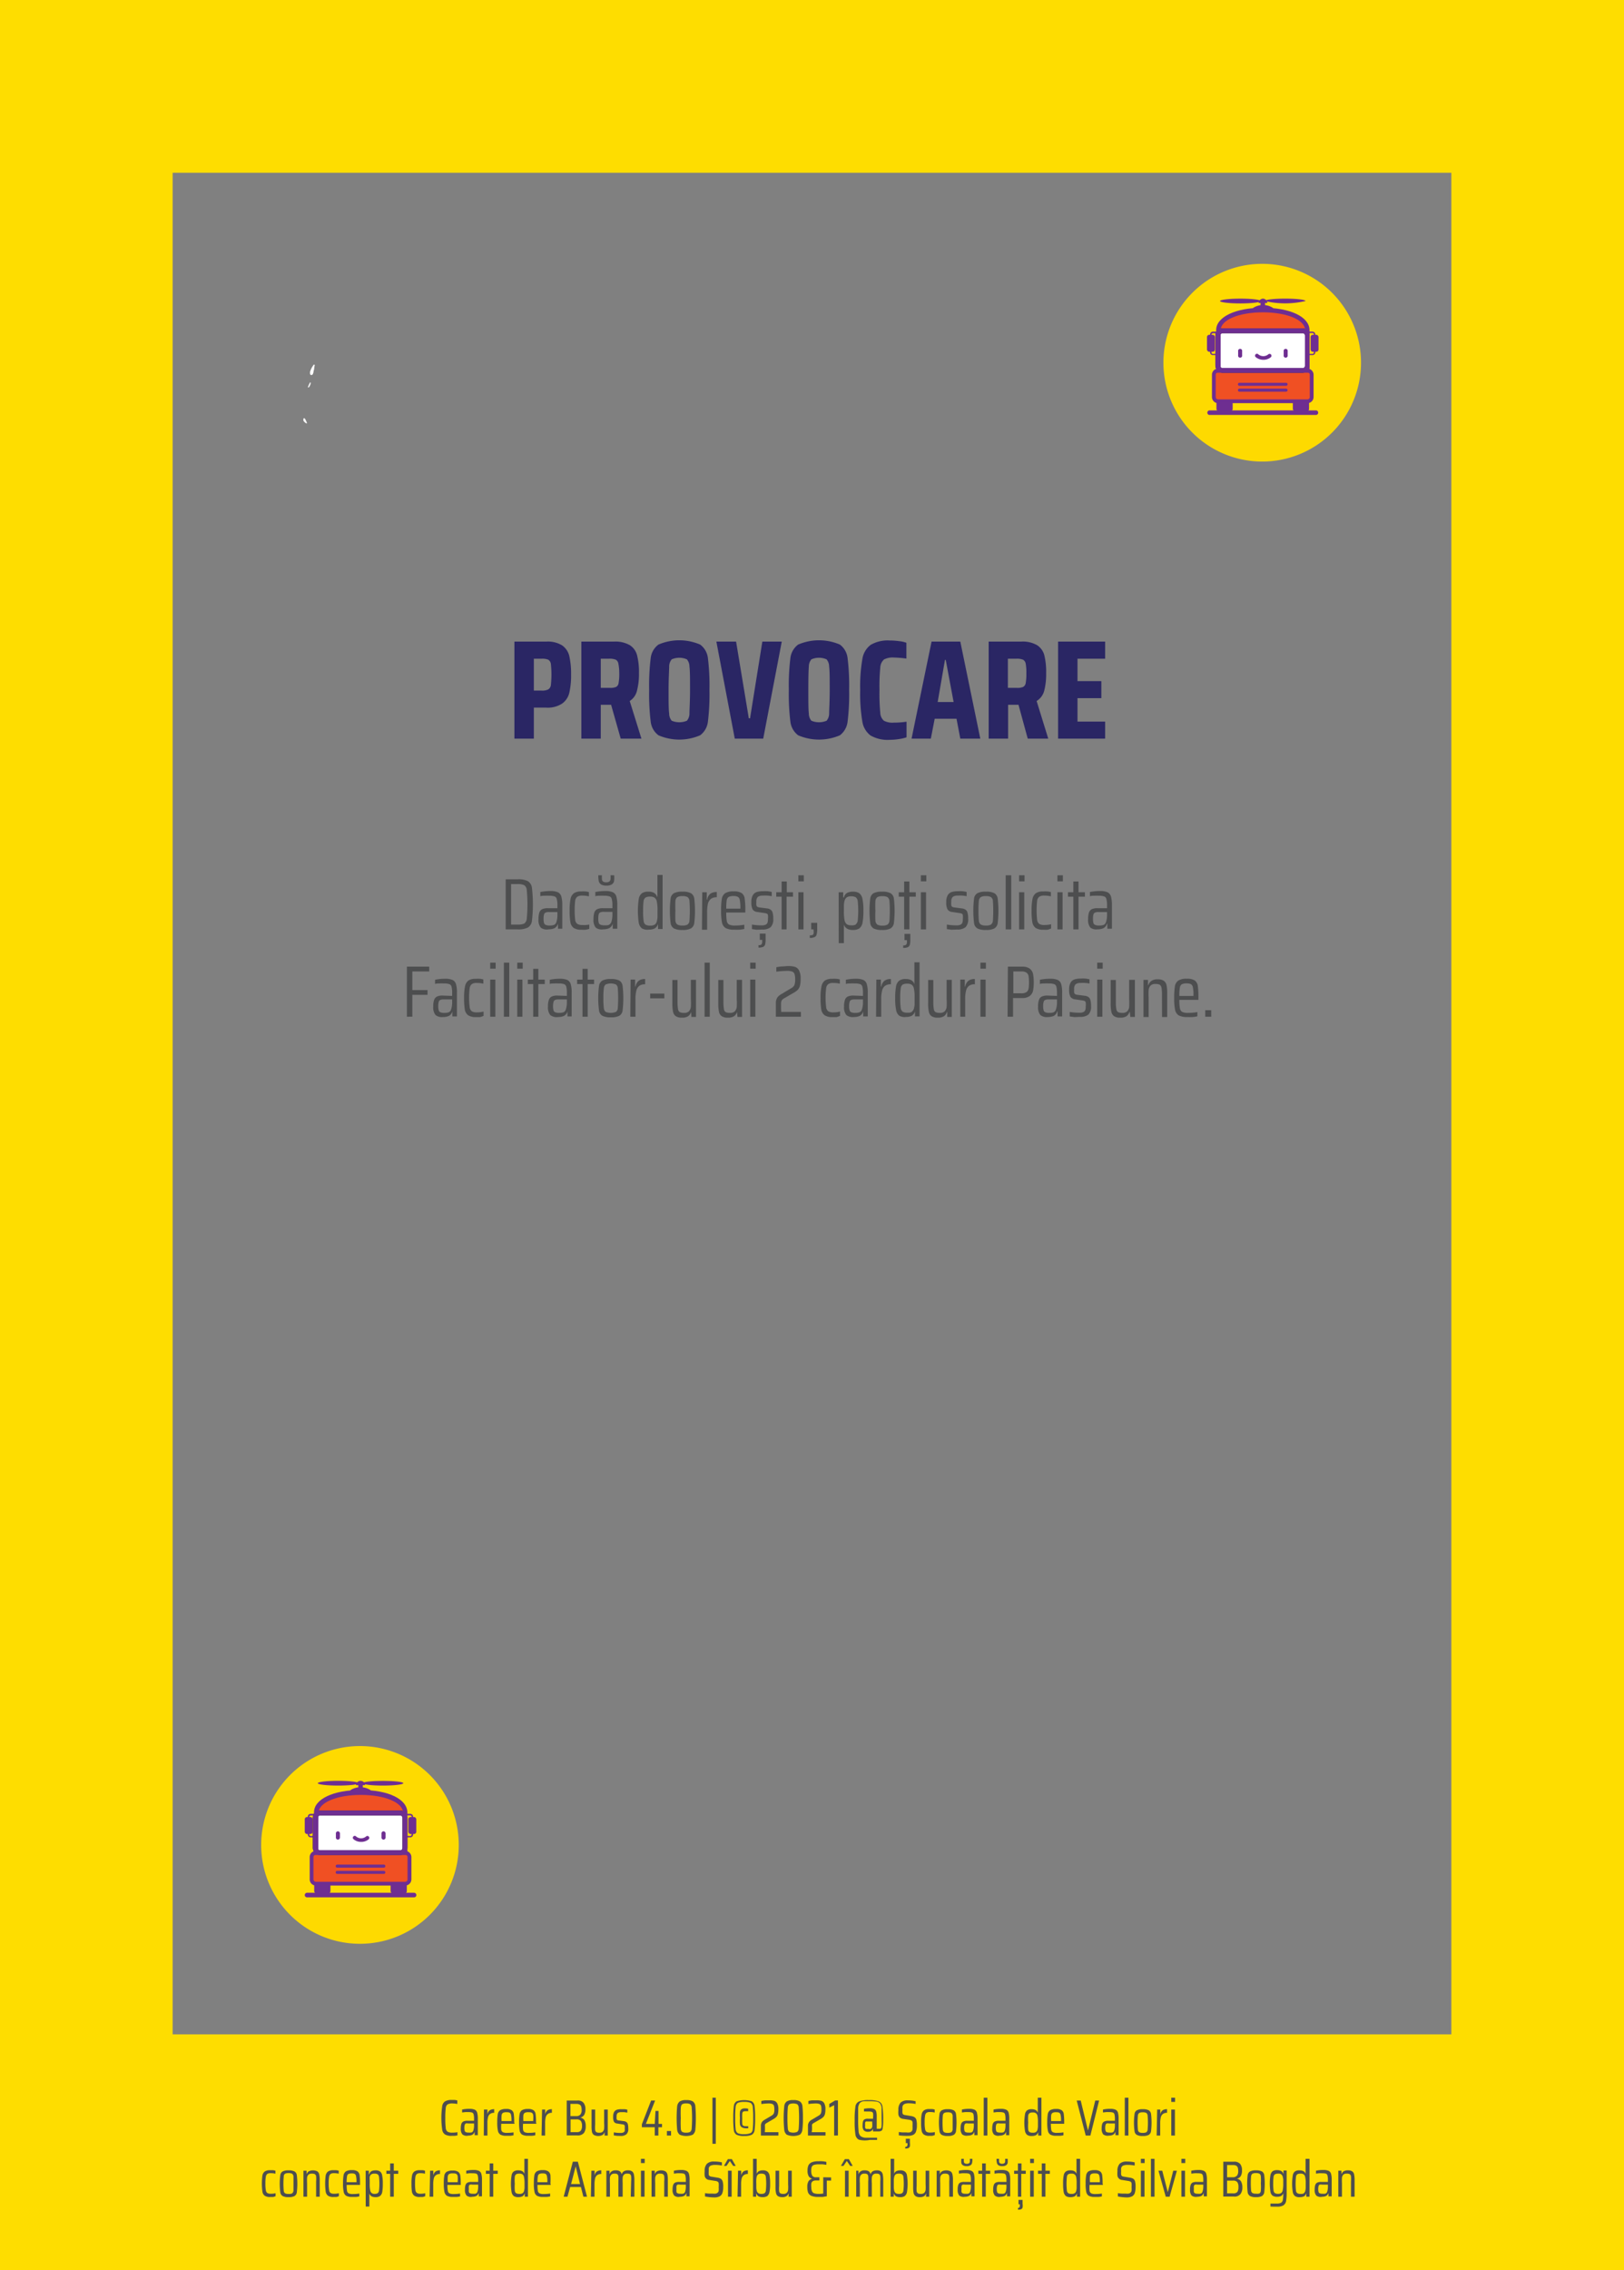 <svg xmlns="http://www.w3.org/2000/svg" viewBox="0 0 223.23 311.81"><rect x="0" y="0" width="223.23" height="311.81" fill="#808080" stroke="none"/><defs><style>.b540cfe2-4dc4-469a-84f8-8016ff9be537{fill:#fedd00;}.feaf0b3d-c5af-4ec7-bf8f-01c89f807b6a{fill:#4d4e4f;}.a6fed6b8-3817-4b01-9519-2ddc57716cab{fill:#fff;}.b83f89f6-5329-4a50-a3d0-c4edd150f15f,.ffc16ce4-e01f-4839-8230-d4e156800a2b{fill:none;stroke:#fff;stroke-miterlimit:10;}.ffc16ce4-e01f-4839-8230-d4e156800a2b{stroke-width:0.03px;}.b83f89f6-5329-4a50-a3d0-c4edd150f15f{stroke-width:0.05px;}.bf4f9462-cdb4-449d-afeb-06c41d6c21db{fill:#2a2664;}.a9023912-15d9-4828-abcc-e4ac823654a9{fill:#feda00;}.f0d533c4-974f-4726-8fe8-11f8ef2fee08{fill:#6e2e91;}.aa93c482-82ee-4b80-a7c1-1dc11f0ff61d{fill:#f05023;}.a5d8bc9e-481b-4374-a604-21683fcdc960{fill:#241f20;}</style></defs><g id="a272234f-288f-4e71-9793-60c3ab5e652a" data-name="Layer 5"><rect class="b540cfe2-4dc4-469a-84f8-8016ff9be537" width="223.23" height="23.73"/><rect class="b540cfe2-4dc4-469a-84f8-8016ff9be537" y="279.44" width="223.23" height="32.37"/><rect class="b540cfe2-4dc4-469a-84f8-8016ff9be537" x="-122.31" y="142.04" width="268.35" height="23.73" transform="translate(165.77 142.04) rotate(90)"/><rect class="b540cfe2-4dc4-469a-84f8-8016ff9be537" x="77.19" y="144.04" width="268.35" height="23.73" transform="translate(367.27 -55.46) rotate(90)"/><path class="feaf0b3d-c5af-4ec7-bf8f-01c89f807b6a" d="M62.5,293.38l-.41,0a1.68,1.68,0,0,1-.92-.19.94.94,0,0,1-.39-.69,11.4,11.4,0,0,1,0-3.16.94.94,0,0,1,.39-.69,1.67,1.67,0,0,1,.92-.2l.41,0a2.3,2.3,0,0,1,.36.07V289a4.65,4.65,0,0,0-.66-.07,1.37,1.37,0,0,0-.68.13.71.71,0,0,0-.25.52,10.33,10.33,0,0,0-.06,1.36,10.54,10.54,0,0,0,.06,1.36.69.69,0,0,0,.25.51,1.27,1.27,0,0,0,.68.13,3.82,3.82,0,0,0,.68-.06v.44Z"/><path class="feaf0b3d-c5af-4ec7-bf8f-01c89f807b6a" d="M63.56,293.18a1.15,1.15,0,0,1-.22-.82,2.05,2.05,0,0,1,.08-.63.58.58,0,0,1,.27-.32,1.17,1.17,0,0,1,.55-.1l.92,0v-.25a2.36,2.36,0,0,0-.06-.63.36.36,0,0,0-.21-.25,1.66,1.66,0,0,0-.53-.06,3.34,3.34,0,0,0-.41,0l-.43.05v-.4a4.34,4.34,0,0,1,1-.1,1.77,1.77,0,0,1,.74.12.64.64,0,0,1,.33.4,3.06,3.06,0,0,1,.09.84v2.26h-.44l0-.49h0a.68.68,0,0,1-.33.44,1.35,1.35,0,0,1-.55.11A.94.94,0,0,1,63.56,293.18Zm1.26-.27a.4.4,0,0,0,.24-.25,2.23,2.23,0,0,0,.1-.75v-.23h-.8a.92.92,0,0,0-.33,0,.32.32,0,0,0-.15.19,1.4,1.4,0,0,0-.05.42,1.37,1.37,0,0,0,.05.41.28.28,0,0,0,.17.18.94.94,0,0,0,.38.05A1.07,1.07,0,0,0,64.82,292.91Z"/><path class="feaf0b3d-c5af-4ec7-bf8f-01c89f807b6a" d="M66.52,289.77H67l0,.67h0a.9.9,0,0,1,.32-.57,1.1,1.1,0,0,1,.61-.15v.5a.88.88,0,0,0-.57.16.74.74,0,0,0-.28.46,3,3,0,0,0-.08.81v1.69h-.5Z"/><path class="feaf0b3d-c5af-4ec7-bf8f-01c89f807b6a" d="M70.73,291.72H68.9a5.08,5.08,0,0,0,0,.82.48.48,0,0,0,.23.34,1.29,1.29,0,0,0,.57.09,5.1,5.1,0,0,0,.89-.07v.4a3.07,3.07,0,0,1-.45.07l-.53,0a1.6,1.6,0,0,1-.83-.16.8.8,0,0,1-.34-.54,5.19,5.19,0,0,1-.09-1.13,7.32,7.32,0,0,1,.07-1.13.84.84,0,0,1,.33-.55,1.54,1.54,0,0,1,.82-.17,1.24,1.24,0,0,1,.76.17.73.73,0,0,1,.29.52,7.76,7.76,0,0,1,.06,1.15Zm-1.59-1.5a.45.45,0,0,0-.19.33,3.9,3.9,0,0,0,0,.8h1.36v-.08a3.38,3.38,0,0,0-.06-.75.48.48,0,0,0-.18-.31.86.86,0,0,0-.41-.07A1.07,1.07,0,0,0,69.14,290.22Z"/><path class="feaf0b3d-c5af-4ec7-bf8f-01c89f807b6a" d="M73.73,291.72H71.9a4.13,4.13,0,0,0,0,.82.47.47,0,0,0,.22.34,1.37,1.37,0,0,0,.58.09,5,5,0,0,0,.88-.07v.4a2.9,2.9,0,0,1-.44.07l-.54,0a1.62,1.62,0,0,1-.83-.16.84.84,0,0,1-.34-.54,6.1,6.1,0,0,1-.08-1.13,6.23,6.23,0,0,1,.07-1.13.83.83,0,0,1,.32-.55,1.58,1.58,0,0,1,.83-.17,1.26,1.26,0,0,1,.76.17.77.77,0,0,1,.29.52,7.76,7.76,0,0,1,.06,1.15Zm-1.6-1.5a.49.49,0,0,0-.19.33,5.09,5.09,0,0,0,0,.8h1.35v-.08a3.53,3.53,0,0,0,0-.75.45.45,0,0,0-.19-.31.82.82,0,0,0-.4-.07A1.12,1.12,0,0,0,72.13,290.22Z"/><path class="feaf0b3d-c5af-4ec7-bf8f-01c89f807b6a" d="M74.51,289.77h.43l0,.67h0a.9.9,0,0,1,.32-.57,1.07,1.07,0,0,1,.6-.15v.5a.85.85,0,0,0-.56.16.8.8,0,0,0-.29.46,3.44,3.44,0,0,0-.08.81v1.69h-.49Z"/><path class="feaf0b3d-c5af-4ec7-bf8f-01c89f807b6a" d="M77.9,288.53h1.46a1,1,0,0,1,.85.31,1.35,1.35,0,0,1,.26.89,1.56,1.56,0,0,1-.17.78.87.87,0,0,1-.54.36v0a.87.87,0,0,1,.59.39,1.67,1.67,0,0,1,.16.8,1.53,1.53,0,0,1-.25.93,1.11,1.11,0,0,1-.93.33H77.9Zm1.86,1.94a.91.91,0,0,0,.19-.64,1.55,1.55,0,0,0-.07-.49.41.41,0,0,0-.22-.26.89.89,0,0,0-.45-.09h-.8v1.68h.8A.71.71,0,0,0,79.76,290.47Zm.06,2.22A1.08,1.08,0,0,0,80,292a1.09,1.09,0,0,0-.17-.68.72.72,0,0,0-.58-.2h-.82v1.75h.82A.72.72,0,0,0,79.82,292.69Z"/><path class="feaf0b3d-c5af-4ec7-bf8f-01c89f807b6a" d="M83.11,292.85h0a.72.72,0,0,1-.29.41,1.31,1.31,0,0,1-1.18,0,.71.71,0,0,1-.27-.42,4.17,4.17,0,0,1-.06-.81v-2.26h.5v2.09a4.26,4.26,0,0,0,0,.73.44.44,0,0,0,.17.29.88.88,0,0,0,.42.07.62.62,0,0,0,.46-.15.68.68,0,0,0,.18-.41,5,5,0,0,0,0-.76v-1.86h.5v3.57h-.44Z"/><path class="feaf0b3d-c5af-4ec7-bf8f-01c89f807b6a" d="M84.82,293.38l-.45-.06v-.42a4.7,4.7,0,0,0,.92.08.84.84,0,0,0,.4-.07.37.37,0,0,0,.18-.19,1.12,1.12,0,0,0,0-.35,1.64,1.64,0,0,0,0-.37.21.21,0,0,0-.09-.14.54.54,0,0,0-.23-.06l-.7-.11a.58.58,0,0,1-.46-.25,1.47,1.47,0,0,1-.11-.68,1.31,1.31,0,0,1,.13-.65.7.7,0,0,1,.37-.31,1.93,1.93,0,0,1,.6-.08l.46,0a2.14,2.14,0,0,1,.39.07v.4l-.39-.06-.46,0a.77.77,0,0,0-.48.12.61.61,0,0,0-.14.47,1.46,1.46,0,0,0,0,.34.27.27,0,0,0,.09.15.53.53,0,0,0,.22.06l.68.09a.76.76,0,0,1,.35.12.54.54,0,0,1,.2.29,2.14,2.14,0,0,1,.06.58,1,1,0,0,1-.25.81,1.17,1.17,0,0,1-.82.23Z"/><path class="feaf0b3d-c5af-4ec7-bf8f-01c89f807b6a" d="M90,293.34V292.2H88.23v-.41l1.27-3.26h.55l-1.27,3.21H90l.1-1.78h.42v1.78H91v.46h-.5v1.14Z"/><path class="feaf0b3d-c5af-4ec7-bf8f-01c89f807b6a" d="M91.67,293.34v-.62h.57v.62Z"/><path class="feaf0b3d-c5af-4ec7-bf8f-01c89f807b6a" d="M93.43,293.22a1,1,0,0,1-.35-.67,18.67,18.67,0,0,1,0-3.23,1,1,0,0,1,.35-.66,1.56,1.56,0,0,1,.9-.19,1.64,1.64,0,0,1,.92.19.9.9,0,0,1,.33.65,18.78,18.78,0,0,1,0,3.24,1,1,0,0,1-.35.67,2.34,2.34,0,0,1-1.8,0Zm1.45-.39a.68.68,0,0,0,.2-.49,19.77,19.77,0,0,0,0-2.81.68.68,0,0,0-.2-.49,1,1,0,0,0-.55-.11,1,1,0,0,0-.56.11c-.1.07-.16.23-.19.49a14.07,14.07,0,0,0,0,1.41,13.68,13.68,0,0,0,0,1.4c0,.26.09.42.19.49a1,1,0,0,0,.56.11A1,1,0,0,0,94.88,292.83Z"/><path class="feaf0b3d-c5af-4ec7-bf8f-01c89f807b6a" d="M97.93,294.47v-6.33h.46v6.33Z"/><path class="feaf0b3d-c5af-4ec7-bf8f-01c89f807b6a" d="M101.25,293.23a.82.82,0,0,1-.38-.63,12.14,12.14,0,0,1-.08-1.66,11.86,11.86,0,0,1,.08-1.65.86.86,0,0,1,.38-.65,3.3,3.3,0,0,1,2.09,0,.86.86,0,0,1,.38.65,11.86,11.86,0,0,1,.08,1.65,12.14,12.14,0,0,1-.08,1.66.82.82,0,0,1-.38.63,2.3,2.3,0,0,1-1,.17A2.35,2.35,0,0,1,101.25,293.23Zm1.92-.21a.71.71,0,0,0,.3-.54,12.78,12.78,0,0,0,.06-1.54,13.1,13.1,0,0,0-.06-1.55.73.73,0,0,0-.3-.54,2.12,2.12,0,0,0-.87-.13,2.15,2.15,0,0,0-.88.13.73.73,0,0,0-.3.54,13.1,13.1,0,0,0-.06,1.55,12.78,12.78,0,0,0,.06,1.54.71.71,0,0,0,.3.54,2,2,0,0,0,.88.13A2,2,0,0,0,103.17,293Zm-1.25-.85a.61.61,0,0,1-.21-.38,5.53,5.53,0,0,1,0-.85,5.63,5.63,0,0,1,0-.85.55.55,0,0,1,.22-.37.89.89,0,0,1,.49-.11,1.61,1.61,0,0,1,.42.05V290a2,2,0,0,0-.35,0,.71.71,0,0,0-.34.06.4.4,0,0,0-.12.26,5.48,5.48,0,0,0,0,.7,5.37,5.37,0,0,0,0,.7.37.37,0,0,0,.12.26.69.69,0,0,0,.34.07,2,2,0,0,0,.36,0v.29a2,2,0,0,1-.43,0A1,1,0,0,1,101.92,292.17Z"/><path class="feaf0b3d-c5af-4ec7-bf8f-01c89f807b6a" d="M105.13,292.88H107v.46h-2.41v-.55q0-.6,0-.87a1,1,0,0,1,.14-.43,1.21,1.21,0,0,1,.41-.34l.91-.54a.75.75,0,0,0,.32-.32,1.43,1.43,0,0,0,.07-.54,1.72,1.72,0,0,0-.06-.52.4.4,0,0,0-.23-.23,1.52,1.52,0,0,0-.5-.07,9.22,9.22,0,0,0-1,.08v-.42a4.3,4.3,0,0,1,.54-.09l.61,0a2.3,2.3,0,0,1,.65.08.73.73,0,0,1,.39.35,1.65,1.65,0,0,1,.15.79,2.72,2.72,0,0,1-.06.64.89.89,0,0,1-.19.39,1.57,1.57,0,0,1-.36.29l-1,.58a.55.55,0,0,0-.23.22,1.22,1.22,0,0,0,0,.25c0,.11,0,.26,0,.47Z"/><path class="feaf0b3d-c5af-4ec7-bf8f-01c89f807b6a" d="M108.14,293.22a1,1,0,0,1-.34-.67,16.34,16.34,0,0,1,0-3.23.91.91,0,0,1,.34-.66,1.58,1.58,0,0,1,.9-.19,1.62,1.62,0,0,1,.92.19.91.91,0,0,1,.34.65,14.09,14.09,0,0,1,.07,1.63,11.69,11.69,0,0,1-.08,1.61,1,1,0,0,1-.34.67,2.37,2.37,0,0,1-1.81,0Zm1.45-.39a.68.68,0,0,0,.2-.49,19.77,19.77,0,0,0,0-2.81.68.68,0,0,0-.2-.49,1.43,1.43,0,0,0-1.1,0,.68.68,0,0,0-.2.49,14.07,14.07,0,0,0-.05,1.41,13.68,13.68,0,0,0,.05,1.4.68.68,0,0,0,.2.49,1.43,1.43,0,0,0,1.1,0Z"/><path class="feaf0b3d-c5af-4ec7-bf8f-01c89f807b6a" d="M111.57,292.88h1.9v.46h-2.41v-.55q0-.6,0-.87a.92.92,0,0,1,.15-.43,1.08,1.08,0,0,1,.4-.34l.91-.54a.75.75,0,0,0,.32-.32,1.43,1.43,0,0,0,.07-.54,1.72,1.72,0,0,0-.06-.52.43.43,0,0,0-.23-.23,1.52,1.52,0,0,0-.5-.07,9.22,9.22,0,0,0-1,.08v-.42a4.43,4.43,0,0,1,.53-.09l.62,0a2.17,2.17,0,0,1,.64.08.72.72,0,0,1,.4.35,1.65,1.65,0,0,1,.15.79,2.72,2.72,0,0,1-.06.64.89.89,0,0,1-.19.39,1.57,1.57,0,0,1-.36.29l-1,.58a.49.49,0,0,0-.23.22,1.22,1.22,0,0,0,0,.25c0,.11,0,.26,0,.47Z"/><path class="feaf0b3d-c5af-4ec7-bf8f-01c89f807b6a" d="M114.66,293.34v-4.17l-.67.33V289l.81-.48h.38v4.81Z"/><path class="feaf0b3d-c5af-4ec7-bf8f-01c89f807b6a" d="M118.06,293.91a.92.92,0,0,1-.48-.72,11.5,11.5,0,0,1-.1-1.9,11.65,11.65,0,0,1,.1-1.91.88.88,0,0,1,.48-.71,3.38,3.38,0,0,1,1.38-.2,3.61,3.61,0,0,1,1.38.19.92.92,0,0,1,.48.72,11.57,11.57,0,0,1,.1,1.91,5.19,5.19,0,0,1-.07,1c0,.21-.1.35-.19.4a.82.82,0,0,1-.41.08H120l0-.41h0a.54.54,0,0,1-.26.37.9.9,0,0,1-.42.09.79.79,0,0,1-.58-.19,1,1,0,0,1-.17-.7,1.91,1.91,0,0,1,.06-.54.45.45,0,0,1,.22-.28.89.89,0,0,1,.44-.08l.72,0v-.21a2.15,2.15,0,0,0,0-.52.28.28,0,0,0-.16-.21,1.25,1.25,0,0,0-.4-.05l-.36,0a1.83,1.83,0,0,0-.33,0v-.37a3.79,3.79,0,0,1,.82-.08,1.26,1.26,0,0,1,.59.11.55.55,0,0,1,.27.34,2.58,2.58,0,0,1,.07.71v1.66h.39a.25.25,0,0,0,.19-.06.69.69,0,0,0,.09-.33,8.47,8.47,0,0,0,0-.86c0-.73,0-1.24,0-1.54a1.21,1.21,0,0,0-.2-.67.79.79,0,0,0-.55-.28,6.47,6.47,0,0,0-.87-.05q-.47,0-.78,0a.89.89,0,0,0-.6.26,1.28,1.28,0,0,0-.22.67c0,.3,0,.83,0,1.58a14.6,14.6,0,0,0,.06,1.61,1.07,1.07,0,0,0,.25.66,1.22,1.22,0,0,0,.72.24h.63c.48,0,.79,0,.94,0v.3h-1A3.42,3.42,0,0,1,118.06,293.91Zm1.65-1.5a.4.4,0,0,0,.18-.26,2.42,2.42,0,0,0,0-.53v-.21h-.62a.7.7,0,0,0-.24,0,.25.25,0,0,0-.11.15,1.6,1.6,0,0,0,0,.36,1.5,1.5,0,0,0,0,.35.28.28,0,0,0,.13.15.66.66,0,0,0,.28,0A.55.55,0,0,0,119.71,292.41Z"/><path class="feaf0b3d-c5af-4ec7-bf8f-01c89f807b6a" d="M123.55,293.31v-.46a4.46,4.46,0,0,0,.54.06l.5,0a1.73,1.73,0,0,0,.44,0,.5.5,0,0,0,.27-.14.43.43,0,0,0,.13-.26,3,3,0,0,0,0-.47,3.58,3.58,0,0,0,0-.54.34.34,0,0,0-.13-.22,1,1,0,0,0-.36-.11l-.82-.12a.86.86,0,0,1-.44-.2.8.8,0,0,1-.19-.39,3.67,3.67,0,0,1,0-.64,1.42,1.42,0,0,1,.3-1,1.35,1.35,0,0,1,1-.31,4,4,0,0,1,1.07.12V289a5.09,5.09,0,0,0-.95-.09,1.56,1.56,0,0,0-.48.06.6.6,0,0,0-.26.15.62.62,0,0,0-.12.26,2.25,2.25,0,0,0,0,.4,2.46,2.46,0,0,0,0,.46.32.32,0,0,0,.11.2.7.7,0,0,0,.28.09l.78.13a1.3,1.3,0,0,1,.47.15.64.64,0,0,1,.26.33,2.74,2.74,0,0,1,.08.81,2.34,2.34,0,0,1-.12.84.75.75,0,0,1-.38.45,1.68,1.68,0,0,1-.74.14A7.51,7.51,0,0,1,123.55,293.31Zm1.12,1.5a.49.49,0,0,0,.07-.32v-.11h-.23v-.6h.56v.55a2,2,0,0,1,0,.5.41.41,0,0,1-.2.23,1.18,1.18,0,0,1-.44.06v-.23A.38.38,0,0,0,124.67,294.81Z"/><path class="feaf0b3d-c5af-4ec7-bf8f-01c89f807b6a" d="M128.15,293.38l-.4,0a1.27,1.27,0,0,1-.76-.18.84.84,0,0,1-.31-.55,6.19,6.19,0,0,1-.07-1.11,5.4,5.4,0,0,1,.08-1.12.92.92,0,0,1,.33-.55,1.24,1.24,0,0,1,.71-.17l.41,0a2,2,0,0,1,.34.07v.41a2.73,2.73,0,0,0-.64-.07.86.86,0,0,0-.48.1.61.61,0,0,0-.2.4,4.82,4.82,0,0,0-.06.9,5,5,0,0,0,.06.93.56.56,0,0,0,.2.39.9.9,0,0,0,.49.1,2.64,2.64,0,0,0,.65-.07v.41Z"/><path class="feaf0b3d-c5af-4ec7-bf8f-01c89f807b6a" d="M129.46,293.25a.68.68,0,0,1-.32-.51,8.74,8.74,0,0,1,0-2.36.68.68,0,0,1,.32-.51,1.63,1.63,0,0,1,.81-.15,1.68,1.68,0,0,1,.82.15.71.71,0,0,1,.32.51,10,10,0,0,1,0,2.36.71.71,0,0,1-.32.51,1.68,1.68,0,0,1-.82.15A1.63,1.63,0,0,1,129.46,293.25Zm1.31-.37a.56.56,0,0,0,.18-.37c0-.18,0-.49,0-.95s0-.77,0-.95a.56.56,0,0,0-.18-.37,1,1,0,0,0-.5-.09,1,1,0,0,0-.49.09.49.49,0,0,0-.18.37,11.3,11.3,0,0,0,0,1.9.49.49,0,0,0,.18.37,1,1,0,0,0,.49.09A1,1,0,0,0,130.77,292.88Z"/><path class="feaf0b3d-c5af-4ec7-bf8f-01c89f807b6a" d="M132.26,293.18a1.2,1.2,0,0,1-.22-.82,2.05,2.05,0,0,1,.08-.63.56.56,0,0,1,.28-.32,1.16,1.16,0,0,1,.54-.1l.92,0v-.25a3,3,0,0,0-.05-.63.37.37,0,0,0-.22-.25,1.63,1.63,0,0,0-.52-.06,3.4,3.4,0,0,0-.42,0l-.43.05v-.4a4.37,4.37,0,0,1,1-.1,1.72,1.72,0,0,1,.73.12.64.64,0,0,1,.33.4,3.06,3.06,0,0,1,.09.84v2.26h-.44l0-.49h0a.69.69,0,0,1-.34.44,1.35,1.35,0,0,1-.55.11A1,1,0,0,1,132.26,293.18Zm1.27-.27a.39.39,0,0,0,.23-.25,2.23,2.23,0,0,0,.1-.75v-.23h-.79a1,1,0,0,0-.34,0,.32.32,0,0,0-.15.19,1.4,1.4,0,0,0-.05.42,1.37,1.37,0,0,0,.05.41.3.3,0,0,0,.17.18.94.94,0,0,0,.38.05A1.12,1.12,0,0,0,133.53,292.91Z"/><path class="feaf0b3d-c5af-4ec7-bf8f-01c89f807b6a" d="M135.22,293.34v-5.2h.5v5.2Z"/><path class="feaf0b3d-c5af-4ec7-bf8f-01c89f807b6a" d="M136.61,293.18a1.15,1.15,0,0,1-.22-.82,2.05,2.05,0,0,1,.08-.63.58.58,0,0,1,.27-.32,1.17,1.17,0,0,1,.55-.1l.92,0v-.25a2.36,2.36,0,0,0-.06-.63.36.36,0,0,0-.21-.25,1.66,1.66,0,0,0-.53-.06,3.34,3.34,0,0,0-.41,0l-.43.05v-.4a4.34,4.34,0,0,1,1-.1,1.69,1.69,0,0,1,.73.12.62.62,0,0,1,.34.4,3.06,3.06,0,0,1,.09.84v2.26h-.44l0-.49h0a.66.66,0,0,1-.34.44,1.27,1.27,0,0,1-.54.11A.94.94,0,0,1,136.61,293.18Zm1.27-.27a.39.39,0,0,0,.23-.25,2.23,2.23,0,0,0,.1-.75v-.23h-.8a.92.92,0,0,0-.33,0,.32.32,0,0,0-.15.19,1.4,1.4,0,0,0-.05.42,1.37,1.37,0,0,0,.05.41.28.28,0,0,0,.17.18.94.94,0,0,0,.38.05A1.16,1.16,0,0,0,137.88,292.91Z"/><path class="feaf0b3d-c5af-4ec7-bf8f-01c89f807b6a" d="M141.19,293.25a.91.91,0,0,1-.3-.54,7.26,7.26,0,0,1,0-2.28.83.83,0,0,1,.29-.55,1,1,0,0,1,.63-.16,1.2,1.2,0,0,1,.54.11.73.73,0,0,1,.3.38h0v-2.07h.5v5.2h-.44l0-.49h0a.69.69,0,0,1-.32.44,1.27,1.27,0,0,1-.54.11A1.08,1.08,0,0,1,141.19,293.25Zm1.22-.4a.54.54,0,0,0,.2-.32,2.23,2.23,0,0,0,.06-.41c0-.15,0-.36,0-.62a4.11,4.11,0,0,0-.06-.84.56.56,0,0,0-.21-.38.64.64,0,0,0-.42-.11.86.86,0,0,0-.46.09.52.52,0,0,0-.19.37,6.91,6.91,0,0,0,0,.93,6.51,6.51,0,0,0,0,.93.52.52,0,0,0,.18.37.9.9,0,0,0,.47.09A.71.71,0,0,0,142.41,292.85Z"/><path class="feaf0b3d-c5af-4ec7-bf8f-01c89f807b6a" d="M146.28,291.72h-1.83a5.08,5.08,0,0,0,.05.82.48.48,0,0,0,.23.34,1.29,1.29,0,0,0,.57.09,4.91,4.91,0,0,0,.88-.07v.4a2.7,2.7,0,0,1-.44.07l-.54,0a1.58,1.58,0,0,1-.82-.16.8.8,0,0,1-.34-.54,5.19,5.19,0,0,1-.09-1.13,7.32,7.32,0,0,1,.07-1.13.84.84,0,0,1,.33-.55,1.54,1.54,0,0,1,.82-.17,1.26,1.26,0,0,1,.76.17.73.73,0,0,1,.29.52,7.76,7.76,0,0,1,.06,1.15Zm-1.59-1.5a.46.46,0,0,0-.2.33,5.09,5.09,0,0,0,0,.8h1.36v-.08a3.38,3.38,0,0,0-.06-.75.48.48,0,0,0-.18-.31.89.89,0,0,0-.41-.07A1,1,0,0,0,144.69,290.22Z"/><path class="feaf0b3d-c5af-4ec7-bf8f-01c89f807b6a" d="M149.24,293.34,148,288.53h.55l1,4.12h0l1-4.12h.53l-1.2,4.81Z"/><path class="feaf0b3d-c5af-4ec7-bf8f-01c89f807b6a" d="M151.65,293.18a1.2,1.2,0,0,1-.22-.82,2.05,2.05,0,0,1,.08-.63.56.56,0,0,1,.28-.32,1.16,1.16,0,0,1,.54-.1l.92,0v-.25a2.36,2.36,0,0,0-.06-.63.34.34,0,0,0-.21-.25,1.63,1.63,0,0,0-.52-.06,3.4,3.4,0,0,0-.42,0l-.43.05v-.4a4.37,4.37,0,0,1,1-.1,1.72,1.72,0,0,1,.73.12.64.64,0,0,1,.33.4,3.06,3.06,0,0,1,.09.84v2.26h-.44l0-.49h0a.69.69,0,0,1-.34.44,1.35,1.35,0,0,1-.55.11A1,1,0,0,1,151.65,293.18Zm1.27-.27a.39.39,0,0,0,.23-.25,2.23,2.23,0,0,0,.1-.75v-.23h-.79a1,1,0,0,0-.34,0,.32.32,0,0,0-.15.19,1.4,1.4,0,0,0-.05.42,1.37,1.37,0,0,0,.05.41.3.3,0,0,0,.17.18,1,1,0,0,0,.38.05A1.12,1.12,0,0,0,152.92,292.91Z"/><path class="feaf0b3d-c5af-4ec7-bf8f-01c89f807b6a" d="M154.61,293.34v-5.2h.5v5.2Z"/><path class="feaf0b3d-c5af-4ec7-bf8f-01c89f807b6a" d="M156.27,293.25a.65.65,0,0,1-.32-.51,8.74,8.74,0,0,1,0-2.36.65.65,0,0,1,.32-.51,1.63,1.63,0,0,1,.81-.15,1.68,1.68,0,0,1,.82.15.71.71,0,0,1,.32.51,10,10,0,0,1,0,2.36.71.71,0,0,1-.32.51,1.68,1.68,0,0,1-.82.15A1.63,1.63,0,0,1,156.27,293.25Zm1.31-.37a.52.52,0,0,0,.17-.37,11.3,11.3,0,0,0,0-1.9.52.52,0,0,0-.17-.37,1,1,0,0,0-.5-.09.94.94,0,0,0-.49.09.49.49,0,0,0-.18.37,11.3,11.3,0,0,0,0,1.9.49.49,0,0,0,.18.37.94.94,0,0,0,.49.09A1,1,0,0,0,157.58,292.88Z"/><path class="feaf0b3d-c5af-4ec7-bf8f-01c89f807b6a" d="M159.06,289.77h.43l0,.67h0a.9.9,0,0,1,.32-.57,1.08,1.08,0,0,1,.61-.15v.5a.86.86,0,0,0-.57.16.8.8,0,0,0-.29.46,3.44,3.44,0,0,0-.08.81v1.69h-.49Z"/><path class="feaf0b3d-c5af-4ec7-bf8f-01c89f807b6a" d="M161,288.72v-.58h.52v.58Zm0,4.62v-3.57h.5v3.57Z"/><path class="feaf0b3d-c5af-4ec7-bf8f-01c89f807b6a" d="M37.54,301.78l-.4,0a1.27,1.27,0,0,1-.76-.18.84.84,0,0,1-.31-.55,8.33,8.33,0,0,1,0-2.23.89.89,0,0,1,.33-.55,1.26,1.26,0,0,1,.71-.17l.41,0a2,2,0,0,1,.34.07v.41a2.7,2.7,0,0,0-.63-.07.87.87,0,0,0-.49.1.61.61,0,0,0-.2.4,4.75,4.75,0,0,0-.06.9,5.12,5.12,0,0,0,.06.93.56.56,0,0,0,.2.39.9.9,0,0,0,.49.1,2.59,2.59,0,0,0,.65-.07v.41A2.39,2.39,0,0,1,37.54,301.78Z"/><path class="feaf0b3d-c5af-4ec7-bf8f-01c89f807b6a" d="M38.85,301.65a.7.7,0,0,1-.32-.51,8.74,8.74,0,0,1,0-2.36.68.68,0,0,1,.32-.51,1.63,1.63,0,0,1,.81-.15,1.68,1.68,0,0,1,.82.15.68.68,0,0,1,.32.51,10,10,0,0,1,0,2.36.7.7,0,0,1-.32.51,1.68,1.68,0,0,1-.82.15A1.63,1.63,0,0,1,38.85,301.65Zm1.31-.37a.56.56,0,0,0,.18-.37c0-.18,0-.49,0-1s0-.78,0-.95a.56.56,0,0,0-.18-.37,1,1,0,0,0-.5-.09,1,1,0,0,0-.49.09A.49.49,0,0,0,39,299a11.3,11.3,0,0,0,0,1.9.49.49,0,0,0,.18.37,1,1,0,0,0,.49.09A1,1,0,0,0,40.16,301.28Z"/><path class="feaf0b3d-c5af-4ec7-bf8f-01c89f807b6a" d="M43.45,299.66a4.26,4.26,0,0,0,0-.73.41.41,0,0,0-.18-.29.84.84,0,0,0-.41-.07.65.65,0,0,0-.47.15.68.68,0,0,0-.18.41,7.29,7.29,0,0,0,0,.76v1.85h-.5v-3.57h.43l0,.5h0a.77.77,0,0,1,.29-.41,1.33,1.33,0,0,1,1.19,0,.65.65,0,0,1,.26.42,3.41,3.41,0,0,1,.07.81v2.25h-.5Z"/><path class="feaf0b3d-c5af-4ec7-bf8f-01c89f807b6a" d="M46.24,301.78l-.4,0a1.27,1.27,0,0,1-.76-.18.84.84,0,0,1-.31-.55,8.33,8.33,0,0,1,0-2.23.89.89,0,0,1,.33-.55,1.26,1.26,0,0,1,.71-.17l.41,0a2,2,0,0,1,.34.07v.41a2.65,2.65,0,0,0-.63-.07.87.87,0,0,0-.49.1.61.61,0,0,0-.2.4,4.75,4.75,0,0,0-.06.9,5.12,5.12,0,0,0,.06.93.56.56,0,0,0,.2.39.92.92,0,0,0,.49.1,2.59,2.59,0,0,0,.65-.07v.41A2.39,2.39,0,0,1,46.24,301.78Z"/><path class="feaf0b3d-c5af-4ec7-bf8f-01c89f807b6a" d="M49.49,300.12H47.65a5.08,5.08,0,0,0,.05.82.48.48,0,0,0,.23.34,1.29,1.29,0,0,0,.57.09,5.1,5.1,0,0,0,.89-.07v.4a3.13,3.13,0,0,1-.44.07l-.54,0a1.6,1.6,0,0,1-.83-.16.8.8,0,0,1-.34-.54,5.25,5.25,0,0,1-.09-1.13,7.32,7.32,0,0,1,.07-1.13.84.84,0,0,1,.33-.55,1.54,1.54,0,0,1,.82-.17,1.29,1.29,0,0,1,.77.17.77.77,0,0,1,.29.52,7.76,7.76,0,0,1,.06,1.15Zm-1.6-1.5a.45.45,0,0,0-.19.33,4.8,4.8,0,0,0-.05.8H49v-.08a3.32,3.32,0,0,0-.06-.75.44.44,0,0,0-.18-.31.86.86,0,0,0-.41-.07A1.1,1.1,0,0,0,47.89,298.62Z"/><path class="feaf0b3d-c5af-4ec7-bf8f-01c89f807b6a" d="M50.26,298.17h.44l0,.5h.05a.71.71,0,0,1,.31-.44,1.27,1.27,0,0,1,.54-.11,1.08,1.08,0,0,1,.63.15.84.84,0,0,1,.3.54,5.42,5.42,0,0,1,.09,1.14,6.43,6.43,0,0,1-.08,1.15.88.88,0,0,1-.3.54,1,1,0,0,1-.63.16,1.2,1.2,0,0,1-.54-.11.73.73,0,0,1-.3-.38h0v1.78h-.5Zm1.65,3.09a.56.56,0,0,0,.19-.37,8.67,8.67,0,0,0,0-1.86.56.56,0,0,0-.19-.37.88.88,0,0,0-.46-.09.73.73,0,0,0-.42.1.58.58,0,0,0-.21.35,2.06,2.06,0,0,0,0,.39c0,.14,0,.33,0,.55a4.05,4.05,0,0,0,.06.87.66.66,0,0,0,.21.41.68.68,0,0,0,.42.11A.88.88,0,0,0,51.91,301.26Z"/><path class="feaf0b3d-c5af-4ec7-bf8f-01c89f807b6a" d="M53.63,301.74V298.6h-.52v-.43h.52v-1h.5v1h.61v.43h-.61v3.14Z"/><path class="feaf0b3d-c5af-4ec7-bf8f-01c89f807b6a" d="M58.1,301.78l-.4,0a1.27,1.27,0,0,1-.76-.18.89.89,0,0,1-.32-.55,7.6,7.6,0,0,1-.06-1.11,5.4,5.4,0,0,1,.08-1.12.89.89,0,0,1,.33-.55,1.24,1.24,0,0,1,.71-.17l.41,0a1.68,1.68,0,0,1,.33.07v.41a2.59,2.59,0,0,0-.63-.07.86.86,0,0,0-.48.1.66.66,0,0,0-.21.4,6.12,6.12,0,0,0-.05.9,6.61,6.61,0,0,0,.05.93.61.61,0,0,0,.21.39.9.9,0,0,0,.49.1,2.64,2.64,0,0,0,.65-.07v.41A2.39,2.39,0,0,1,58.1,301.78Z"/><path class="feaf0b3d-c5af-4ec7-bf8f-01c89f807b6a" d="M59.12,298.17h.44l0,.67h0a.86.86,0,0,1,.32-.57,1.07,1.07,0,0,1,.6-.15v.5a.85.85,0,0,0-.56.16.76.76,0,0,0-.29.45,3.59,3.59,0,0,0-.08.82v1.69h-.5Z"/><path class="feaf0b3d-c5af-4ec7-bf8f-01c89f807b6a" d="M63.34,300.12H61.5a4,4,0,0,0,.06.82.47.47,0,0,0,.22.34,1.37,1.37,0,0,0,.58.09,5,5,0,0,0,.88-.07v.4a2.9,2.9,0,0,1-.44.07l-.54,0a1.62,1.62,0,0,1-.83-.16.84.84,0,0,1-.34-.54A5.39,5.39,0,0,1,61,300a6.23,6.23,0,0,1,.07-1.13.79.79,0,0,1,.32-.55,1.58,1.58,0,0,1,.83-.17,1.28,1.28,0,0,1,.76.17.77.77,0,0,1,.29.52,7.76,7.76,0,0,1,.06,1.15Zm-1.6-1.5a.45.45,0,0,0-.19.33,4.8,4.8,0,0,0,0,.8h1.36v-.08a4.28,4.28,0,0,0,0-.75.45.45,0,0,0-.19-.31.84.84,0,0,0-.4-.07A1.12,1.12,0,0,0,61.74,298.62Z"/><path class="feaf0b3d-c5af-4ec7-bf8f-01c89f807b6a" d="M64.13,301.58a1.15,1.15,0,0,1-.22-.82,2.05,2.05,0,0,1,.08-.63.61.61,0,0,1,.28-.33,1.25,1.25,0,0,1,.54-.09l.92,0v-.25a2.36,2.36,0,0,0-.06-.63.38.38,0,0,0-.21-.26,2.12,2.12,0,0,0-.53-.05,3.34,3.34,0,0,0-.41,0l-.43.05v-.4a4.34,4.34,0,0,1,1-.1,1.74,1.74,0,0,1,.74.12.64.64,0,0,1,.33.4,3,3,0,0,1,.09.84v2.26h-.44l0-.49h0a.69.69,0,0,1-.34.44,1.35,1.35,0,0,1-.55.11A.94.94,0,0,1,64.13,301.58Zm1.27-.27a.44.44,0,0,0,.23-.25,2.23,2.23,0,0,0,.1-.75v-.23h-.8a.92.92,0,0,0-.33,0,.3.3,0,0,0-.15.19,1.4,1.4,0,0,0,0,.42,1.37,1.37,0,0,0,0,.41.28.28,0,0,0,.17.18.94.94,0,0,0,.38.05A1.16,1.16,0,0,0,65.4,301.31Z"/><path class="feaf0b3d-c5af-4ec7-bf8f-01c89f807b6a" d="M67.31,301.74V298.6h-.52v-.43h.52v-1h.49v1h.62v.43H67.8v3.14Z"/><path class="feaf0b3d-c5af-4ec7-bf8f-01c89f807b6a" d="M70.62,301.65a.94.94,0,0,1-.3-.54,7.27,7.27,0,0,1,0-2.28.83.83,0,0,1,.29-.55,1,1,0,0,1,.63-.16,1.15,1.15,0,0,1,.54.11.66.66,0,0,1,.3.38h0v-2.07h.49v5.2h-.44l0-.49h0a.69.69,0,0,1-.32.44,1.27,1.27,0,0,1-.54.11A1.08,1.08,0,0,1,70.62,301.65Zm1.22-.4a.54.54,0,0,0,.2-.32,2.23,2.23,0,0,0,.06-.41c0-.15,0-.36,0-.62a3.94,3.94,0,0,0-.07-.84.56.56,0,0,0-.2-.38.69.69,0,0,0-.43-.11.88.88,0,0,0-.46.09.52.52,0,0,0-.18.37,5.28,5.28,0,0,0,0,.93,6.51,6.51,0,0,0,0,.93.52.52,0,0,0,.18.37.93.93,0,0,0,.47.09A.71.71,0,0,0,71.84,301.25Z"/><path class="feaf0b3d-c5af-4ec7-bf8f-01c89f807b6a" d="M75.71,300.12H73.88a5.08,5.08,0,0,0,.05.82.48.48,0,0,0,.23.34,1.29,1.29,0,0,0,.57.09,5.1,5.1,0,0,0,.89-.07v.4a3.07,3.07,0,0,1-.45.07l-.53,0a1.6,1.6,0,0,1-.83-.16.8.8,0,0,1-.34-.54,5.25,5.25,0,0,1-.09-1.13,7.32,7.32,0,0,1,.07-1.13.84.84,0,0,1,.33-.55,1.54,1.54,0,0,1,.82-.17,1.24,1.24,0,0,1,.76.17.78.78,0,0,1,.3.52,10,10,0,0,1,0,1.15Zm-1.59-1.5a.45.45,0,0,0-.19.33,4.8,4.8,0,0,0-.05.8h1.36v-.08a3.32,3.32,0,0,0-.06-.75.44.44,0,0,0-.18-.31.86.86,0,0,0-.41-.07A1.07,1.07,0,0,0,74.12,298.62Z"/><path class="feaf0b3d-c5af-4ec7-bf8f-01c89f807b6a" d="M80.19,301.74l-.34-1.33H78.37L78,301.74h-.52l1.26-4.81h.69l1.26,4.81Zm-1.06-4.17h0L78.5,300h1.23Z"/><path class="feaf0b3d-c5af-4ec7-bf8f-01c89f807b6a" d="M81.29,298.17h.44l0,.67h0a.86.86,0,0,1,.32-.57,1.07,1.07,0,0,1,.6-.15v.5a.9.9,0,0,0-.57.16.8.8,0,0,0-.28.45,3.59,3.59,0,0,0-.08.82v1.69h-.5Z"/><path class="feaf0b3d-c5af-4ec7-bf8f-01c89f807b6a" d="M86.75,299.66a4.26,4.26,0,0,0,0-.73.47.47,0,0,0-.15-.29.73.73,0,0,0-.38-.07.58.58,0,0,0-.45.14.65.65,0,0,0-.18.4,6.91,6.91,0,0,0,0,.78v1.85H85v-2.08a5.65,5.65,0,0,0,0-.73.47.47,0,0,0-.15-.29.73.73,0,0,0-.38-.07.58.58,0,0,0-.45.15.68.68,0,0,0-.18.41,6.64,6.64,0,0,0,0,.76v1.85h-.49v-3.57h.43l0,.5h0a.79.79,0,0,1,.28-.4.89.89,0,0,1,.56-.15,1.05,1.05,0,0,1,.57.12.69.69,0,0,1,.26.43h0a.77.77,0,0,1,.29-.41,1,1,0,0,1,.57-.14.92.92,0,0,1,.57.14.68.68,0,0,1,.25.42,3.37,3.37,0,0,1,.07.8v2.26h-.5Z"/><path class="feaf0b3d-c5af-4ec7-bf8f-01c89f807b6a" d="M88.1,297.12v-.58h.52v.58Zm0,4.62v-3.57h.5v3.57Z"/><path class="feaf0b3d-c5af-4ec7-bf8f-01c89f807b6a" d="M91.3,299.66a4,4,0,0,0,0-.73.44.44,0,0,0-.17-.29.86.86,0,0,0-.41-.07.62.62,0,0,0-.47.15.75.75,0,0,0-.19.41,7.29,7.29,0,0,0,0,.76v1.85h-.5v-3.57h.44l0,.5h0a.72.72,0,0,1,.29-.41,1.31,1.31,0,0,1,1.18,0,.71.71,0,0,1,.27.42,4.17,4.17,0,0,1,.06.81v2.25H91.3Z"/><path class="feaf0b3d-c5af-4ec7-bf8f-01c89f807b6a" d="M92.67,301.58a1.15,1.15,0,0,1-.22-.82,2.05,2.05,0,0,1,.08-.63.6.6,0,0,1,.27-.33,1.34,1.34,0,0,1,.55-.09l.92,0v-.25a2.36,2.36,0,0,0-.06-.63.37.37,0,0,0-.22-.26,2,2,0,0,0-.52-.05,3.34,3.34,0,0,0-.41,0l-.43.05v-.4a4.34,4.34,0,0,1,1-.1,1.69,1.69,0,0,1,.73.12.65.65,0,0,1,.34.4,3,3,0,0,1,.09.84v2.26h-.44l0-.49h0a.66.66,0,0,1-.34.44,1.31,1.31,0,0,1-.55.11A.93.93,0,0,1,92.67,301.58Zm1.26-.27a.42.42,0,0,0,.24-.25,2.23,2.23,0,0,0,.1-.75v-.23h-.8a.92.92,0,0,0-.33,0,.3.3,0,0,0-.15.19,1.4,1.4,0,0,0,0,.42,1.37,1.37,0,0,0,0,.41.28.28,0,0,0,.17.18.94.94,0,0,0,.38.05A1.07,1.07,0,0,0,93.93,301.31Z"/><path class="feaf0b3d-c5af-4ec7-bf8f-01c89f807b6a" d="M96.91,301.71v-.46a4,4,0,0,0,.54.06l.5,0a1.78,1.78,0,0,0,.44,0,.58.58,0,0,0,.27-.14.43.43,0,0,0,.13-.26,3,3,0,0,0,0-.47,3.22,3.22,0,0,0,0-.54.31.31,0,0,0-.13-.22.84.84,0,0,0-.36-.11l-.81-.13a.7.7,0,0,1-.44-.2.66.66,0,0,1-.19-.38,3.52,3.52,0,0,1,0-.64,1.38,1.38,0,0,1,.31-1,1.32,1.32,0,0,1,1-.31,4.36,4.36,0,0,1,1.06.11v.44a5,5,0,0,0-.94-.09,1.52,1.52,0,0,0-.48.06.51.51,0,0,0-.27.15.57.57,0,0,0-.12.26c0,.11,0,.24,0,.4a4.48,4.48,0,0,0,0,.46.29.29,0,0,0,.12.2.65.65,0,0,0,.28.09l.78.13a1.39,1.39,0,0,1,.46.14.66.66,0,0,1,.26.34,2.35,2.35,0,0,1,.09.81,2.37,2.37,0,0,1-.12.84.79.79,0,0,1-.39.45,1.63,1.63,0,0,1-.73.14A7.33,7.33,0,0,1,96.91,301.71Z"/><path class="feaf0b3d-c5af-4ec7-bf8f-01c89f807b6a" d="M99.51,297.51v0l.54-.93h.55l.53.93v0h-.35l-.46-.68-.46.68Zm.56,4.23v-3.57h.5v3.57Z"/><path class="feaf0b3d-c5af-4ec7-bf8f-01c89f807b6a" d="M101.45,298.17h.43l0,.67h0a.9.9,0,0,1,.32-.57,1.07,1.07,0,0,1,.6-.15v.5a.85.85,0,0,0-.56.16.81.81,0,0,0-.29.45,3.59,3.59,0,0,0-.08.82v1.69h-.49Z"/><path class="feaf0b3d-c5af-4ec7-bf8f-01c89f807b6a" d="M104.26,301.69a.73.73,0,0,1-.32-.44h0l0,.49h-.43v-5.2h.5v2.07h0a.7.7,0,0,1,.3-.38,1.2,1.2,0,0,1,.54-.11,1,1,0,0,1,.63.16.88.88,0,0,1,.3.54,6.39,6.39,0,0,1,.08,1.14,5.42,5.42,0,0,1-.09,1.14.94.94,0,0,1-.3.55,1.13,1.13,0,0,1-.63.15A1.27,1.27,0,0,1,104.26,301.69Zm.83-.43a.52.52,0,0,0,.18-.37,8.67,8.67,0,0,0,0-1.86.52.52,0,0,0-.18-.37.9.9,0,0,0-.47-.09.73.73,0,0,0-.39.09.54.54,0,0,0-.21.31,2.23,2.23,0,0,0-.06.41,4.89,4.89,0,0,0,0,.58c0,.24,0,.43,0,.57a2.25,2.25,0,0,0,.06.4.51.51,0,0,0,.21.32.68.68,0,0,0,.4.1A.9.9,0,0,0,105.09,301.26Z"/><path class="feaf0b3d-c5af-4ec7-bf8f-01c89f807b6a" d="M108.41,301.25h0a.79.79,0,0,1-.3.41,1,1,0,0,1-.59.14,1.07,1.07,0,0,1-.59-.14.65.65,0,0,1-.26-.42,3.41,3.41,0,0,1-.07-.81v-2.26h.5v2.09a4.26,4.26,0,0,0,0,.73.44.44,0,0,0,.17.29.88.88,0,0,0,.42.07.62.62,0,0,0,.46-.15.68.68,0,0,0,.18-.41,5,5,0,0,0,0-.76v-1.86h.5v3.57h-.44Z"/><path class="feaf0b3d-c5af-4ec7-bf8f-01c89f807b6a" d="M114.24,299.09v.44h-.59v2.15l-.56.09-.57,0a2.4,2.4,0,0,1-1-.15.9.9,0,0,1-.44-.44,2.2,2.2,0,0,1-.11-.75,1.54,1.54,0,0,1,.16-.81.9.9,0,0,1,.5-.35v0a.82.82,0,0,1-.48-.36,1.56,1.56,0,0,1-.15-.77,1.79,1.79,0,0,1,.12-.7.92.92,0,0,1,.45-.42,2.2,2.2,0,0,1,.91-.15,4,4,0,0,1,.56,0,3.71,3.71,0,0,1,.55.09v.4l-.51-.07-.46,0a2.25,2.25,0,0,0-.73.08.53.53,0,0,0-.31.27,1.56,1.56,0,0,0-.07.55,1.34,1.34,0,0,0,.13.65.58.58,0,0,0,.55.23h.44v.44h-.44a.83.83,0,0,0-.46.1.47.47,0,0,0-.21.3,2.37,2.37,0,0,0,0,.53,1.27,1.27,0,0,0,.11.58.49.49,0,0,0,.32.26,1.89,1.89,0,0,0,.6.07,3.58,3.58,0,0,0,.61-.05v-2.23Z"/><path class="feaf0b3d-c5af-4ec7-bf8f-01c89f807b6a" d="M115.59,297.51v0l.54-.93h.55l.53.93v0h-.35l-.46-.68-.46.68Zm.56,4.23v-3.57h.5v3.57Z"/><path class="feaf0b3d-c5af-4ec7-bf8f-01c89f807b6a" d="M121,299.66a4.26,4.26,0,0,0,0-.73.43.43,0,0,0-.16-.29.71.71,0,0,0-.38-.07.61.61,0,0,0-.45.14.7.7,0,0,0-.17.4,5.13,5.13,0,0,0,0,.78v1.85h-.5v-2.08a4.26,4.26,0,0,0,0-.73.39.39,0,0,0-.15-.29.69.69,0,0,0-.37-.07.58.58,0,0,0-.45.15.68.68,0,0,0-.18.41,4.92,4.92,0,0,0,0,.76v1.85h-.5v-3.57H118l0,.5h0a.73.73,0,0,1,.28-.4.87.87,0,0,1,.56-.15,1.08,1.08,0,0,1,.57.12.68.68,0,0,1,.25.43h0a.76.76,0,0,1,.28-.41,1.06,1.06,0,0,1,.58-.14.87.87,0,0,1,.56.14.65.65,0,0,1,.26.42,4,4,0,0,1,.07.8v2.26H121Z"/><path class="feaf0b3d-c5af-4ec7-bf8f-01c89f807b6a" d="M123.17,301.69a.69.69,0,0,1-.32-.44h0l0,.49h-.43v-5.2h.49v2.07h0a.62.62,0,0,1,.3-.38,1.16,1.16,0,0,1,.53-.11,1,1,0,0,1,.63.16.79.79,0,0,1,.3.54,7.26,7.26,0,0,1,0,2.28.89.89,0,0,1-.31.55,1.08,1.08,0,0,1-.63.15A1.22,1.22,0,0,1,123.17,301.69Zm.82-.43a.49.49,0,0,0,.19-.37,8.67,8.67,0,0,0,0-1.86.49.49,0,0,0-.19-.37.84.84,0,0,0-.46-.09.76.76,0,0,0-.4.09.53.53,0,0,0-.2.31,2.18,2.18,0,0,0-.07.41c0,.15,0,.35,0,.58s0,.43,0,.57a2.25,2.25,0,0,0,.06.4.54.54,0,0,0,.2.32.71.71,0,0,0,.41.1A.84.84,0,0,0,124,301.26Z"/><path class="feaf0b3d-c5af-4ec7-bf8f-01c89f807b6a" d="M127.32,301.25h0a.72.72,0,0,1-.29.41,1.07,1.07,0,0,1-.59.14,1,1,0,0,1-.59-.14.71.71,0,0,1-.27-.42,4.17,4.17,0,0,1-.06-.81v-2.26H126v2.09a4,4,0,0,0,0,.73.44.44,0,0,0,.17.29.84.84,0,0,0,.41.07.65.65,0,0,0,.47-.15.74.74,0,0,0,.18-.41,5,5,0,0,0,0-.76v-1.86h.5v3.57h-.45Z"/><path class="feaf0b3d-c5af-4ec7-bf8f-01c89f807b6a" d="M130.48,299.66a4.26,4.26,0,0,0,0-.73.41.41,0,0,0-.18-.29.84.84,0,0,0-.41-.07.65.65,0,0,0-.47.15.68.68,0,0,0-.18.41,6.79,6.79,0,0,0,0,.76v1.85h-.49v-3.57h.43l0,.5h0a.77.77,0,0,1,.29-.41,1.33,1.33,0,0,1,1.19,0,.65.65,0,0,1,.26.42,3.41,3.41,0,0,1,.07.81v2.25h-.5Z"/><path class="feaf0b3d-c5af-4ec7-bf8f-01c89f807b6a" d="M131.85,301.58a1.21,1.21,0,0,1-.21-.82,1.78,1.78,0,0,1,.08-.63.56.56,0,0,1,.27-.33,1.32,1.32,0,0,1,.54-.09l.93,0v-.25a2.36,2.36,0,0,0-.06-.63.39.39,0,0,0-.22-.26,2.09,2.09,0,0,0-.52-.05,3.4,3.4,0,0,0-.42,0l-.43.05v-.4a4.37,4.37,0,0,1,1-.1,1.72,1.72,0,0,1,.73.12.64.64,0,0,1,.33.4,3,3,0,0,1,.09.84v2.26h-.44l0-.49h0a.66.66,0,0,1-.34.44,1.35,1.35,0,0,1-.55.11A1,1,0,0,1,131.85,301.58Zm1.77-4.48a.51.51,0,0,1-.22.32.92.92,0,0,1-.53.12.87.87,0,0,1-.51-.12.51.51,0,0,1-.22-.32,2.79,2.79,0,0,1,0-.56h.35a2.13,2.13,0,0,0,0,.4.29.29,0,0,0,.11.2.46.46,0,0,0,.29.08.5.5,0,0,0,.31-.08.29.29,0,0,0,.11-.2,2,2,0,0,0,0-.4h.35A2.68,2.68,0,0,1,133.62,297.1Zm-.5,4.21a.41.41,0,0,0,.23-.25,2.2,2.2,0,0,0,.11-.75v-.23h-.8a1,1,0,0,0-.34,0,.3.3,0,0,0-.15.19,1.47,1.47,0,0,0,0,.42,1.44,1.44,0,0,0,0,.41.3.3,0,0,0,.17.18,1,1,0,0,0,.38.05A1.12,1.12,0,0,0,133.12,301.31Z"/><path class="feaf0b3d-c5af-4ec7-bf8f-01c89f807b6a" d="M135,301.74V298.6h-.52v-.43H135v-1h.5v1h.61v.43h-.61v3.14Z"/><path class="feaf0b3d-c5af-4ec7-bf8f-01c89f807b6a" d="M136.74,301.58a1.15,1.15,0,0,1-.22-.82,2.05,2.05,0,0,1,.08-.63.61.61,0,0,1,.28-.33,1.25,1.25,0,0,1,.54-.09l.92,0v-.25a2.36,2.36,0,0,0-.06-.63.38.38,0,0,0-.21-.26,2.12,2.12,0,0,0-.53-.05,3.34,3.34,0,0,0-.41,0l-.43.05v-.4a4.34,4.34,0,0,1,1-.1,1.69,1.69,0,0,1,.73.12.62.62,0,0,1,.34.4,3,3,0,0,1,.09.84v2.26h-.44l0-.49h0a.66.66,0,0,1-.34.44,1.27,1.27,0,0,1-.54.11A.94.94,0,0,1,136.74,301.58Zm1.77-4.48a.55.55,0,0,1-.22.32.94.94,0,0,1-.53.12.91.91,0,0,1-.52-.12.54.54,0,0,1-.21-.32,2.68,2.68,0,0,1-.05-.56h.35a3.59,3.59,0,0,0,0,.4.34.34,0,0,0,.12.2.46.46,0,0,0,.29.08.52.52,0,0,0,.31-.08.29.29,0,0,0,.11-.2,2.13,2.13,0,0,0,0-.4h.35A2.79,2.79,0,0,1,138.51,297.1Zm-.5,4.21a.41.41,0,0,0,.23-.25,2.23,2.23,0,0,0,.1-.75v-.23h-.8a.92.92,0,0,0-.33,0,.3.3,0,0,0-.15.19,1.4,1.4,0,0,0-.05.42,1.37,1.37,0,0,0,.05.41.3.3,0,0,0,.17.18.94.94,0,0,0,.38.05A1.16,1.16,0,0,0,138,301.31Z"/><path class="feaf0b3d-c5af-4ec7-bf8f-01c89f807b6a" d="M139.92,301.74V298.6h-.52v-.43h.52v-1h.49v1H141v.43h-.62v3.14Zm.2,1.47a.57.57,0,0,0,.06-.32v-.11H140v-.6h.56v.54a1.55,1.55,0,0,1,0,.5.36.36,0,0,1-.19.24,1.22,1.22,0,0,1-.44.06v-.24C140,303.28,140.08,303.26,140.12,303.21Z"/><path class="feaf0b3d-c5af-4ec7-bf8f-01c89f807b6a" d="M141.6,297.12v-.58h.52v.58Zm0,4.62v-3.57h.5v3.57Z"/><path class="feaf0b3d-c5af-4ec7-bf8f-01c89f807b6a" d="M143.2,301.74V298.6h-.52v-.43h.52v-1h.5v1h.61v.43h-.61v3.14Z"/><path class="feaf0b3d-c5af-4ec7-bf8f-01c89f807b6a" d="M146.51,301.65a.94.94,0,0,1-.3-.54,6.39,6.39,0,0,1-.08-1.14,5.56,5.56,0,0,1,.08-1.14.83.83,0,0,1,.3-.55,1,1,0,0,1,.62-.16,1.15,1.15,0,0,1,.54.11.62.62,0,0,1,.3.38h0v-2.07h.5v5.2h-.44l0-.49h0a.66.66,0,0,1-.32.44,1.2,1.2,0,0,1-.54.11A1.13,1.13,0,0,1,146.51,301.65Zm1.22-.4a.46.46,0,0,0,.2-.32,1.61,1.61,0,0,0,.06-.41c0-.15,0-.36,0-.62a4.11,4.11,0,0,0-.06-.84.61.61,0,0,0-.21-.38.67.67,0,0,0-.43-.11.91.91,0,0,0-.46.09.52.52,0,0,0-.18.37,8.67,8.67,0,0,0,0,1.86.52.52,0,0,0,.19.37.86.86,0,0,0,.46.09A.69.69,0,0,0,147.73,301.25Z"/><path class="feaf0b3d-c5af-4ec7-bf8f-01c89f807b6a" d="M151.61,300.12h-1.84a5.08,5.08,0,0,0,0,.82.51.51,0,0,0,.23.34,1.34,1.34,0,0,0,.58.09,5.06,5.06,0,0,0,.88-.07v.4a3.13,3.13,0,0,1-.44.07l-.54,0a1.62,1.62,0,0,1-.83-.16.84.84,0,0,1-.34-.54,5.39,5.39,0,0,1-.08-1.13,6.23,6.23,0,0,1,.07-1.13.79.79,0,0,1,.32-.55,1.57,1.57,0,0,1,.82-.17,1.29,1.29,0,0,1,.77.17.77.77,0,0,1,.29.52,7.76,7.76,0,0,1,.06,1.15Zm-1.6-1.5a.45.45,0,0,0-.19.33,4.8,4.8,0,0,0,0,.8h1.36v-.08a3.32,3.32,0,0,0-.06-.75.41.41,0,0,0-.18-.31.84.84,0,0,0-.4-.07A1.12,1.12,0,0,0,150,298.62Z"/><path class="feaf0b3d-c5af-4ec7-bf8f-01c89f807b6a" d="M153.66,301.71v-.46a4.46,4.46,0,0,0,.54.06l.5,0a1.82,1.82,0,0,0,.45,0,.6.6,0,0,0,.26-.14.43.43,0,0,0,.13-.26,2.05,2.05,0,0,0,0-.47,3.22,3.22,0,0,0,0-.54.31.31,0,0,0-.13-.22,1,1,0,0,0-.36-.11l-.81-.13a.67.67,0,0,1-.44-.2.67.67,0,0,1-.2-.38,3.67,3.67,0,0,1,0-.64,1.42,1.42,0,0,1,.3-1,1.35,1.35,0,0,1,1-.31,4.45,4.45,0,0,1,1.07.11v.44a5.09,5.09,0,0,0-1-.09,1.56,1.56,0,0,0-.48.06.51.51,0,0,0-.26.15.57.57,0,0,0-.12.26,2.25,2.25,0,0,0,0,.4,2.46,2.46,0,0,0,0,.46.32.32,0,0,0,.11.2.7.7,0,0,0,.28.09l.79.13a1.48,1.48,0,0,1,.46.14.66.66,0,0,1,.26.34,2.74,2.74,0,0,1,.08.81,2.67,2.67,0,0,1-.11.84.79.79,0,0,1-.39.45,1.68,1.68,0,0,1-.74.14A7.51,7.51,0,0,1,153.66,301.71Z"/><path class="feaf0b3d-c5af-4ec7-bf8f-01c89f807b6a" d="M156.82,297.12v-.58h.52v.58Zm0,4.62v-3.57h.5v3.57Z"/><path class="feaf0b3d-c5af-4ec7-bf8f-01c89f807b6a" d="M158.2,301.74v-5.2h.5v5.2Z"/><path class="feaf0b3d-c5af-4ec7-bf8f-01c89f807b6a" d="M160.24,301.74l-1-3.57h.52l.76,2.94h0l.75-2.94h.5l-1,3.57Z"/><path class="feaf0b3d-c5af-4ec7-bf8f-01c89f807b6a" d="M162.39,297.12v-.58h.53v.58Zm0,4.62v-3.57h.5v3.57Z"/><path class="feaf0b3d-c5af-4ec7-bf8f-01c89f807b6a" d="M163.79,301.58a1.21,1.21,0,0,1-.21-.82,1.78,1.78,0,0,1,.08-.63.56.56,0,0,1,.27-.33,1.32,1.32,0,0,1,.54-.09l.93,0v-.25a2.36,2.36,0,0,0-.06-.63.37.37,0,0,0-.22-.26,2,2,0,0,0-.52-.05,3.4,3.4,0,0,0-.42,0l-.43.05v-.4a4.43,4.43,0,0,1,1-.1,1.69,1.69,0,0,1,.73.12.64.64,0,0,1,.33.4,3,3,0,0,1,.09.84v2.26h-.44l0-.49h0a.66.66,0,0,1-.34.44,1.35,1.35,0,0,1-.55.11A1,1,0,0,1,163.79,301.58Zm1.27-.27a.41.41,0,0,0,.23-.25,2.2,2.2,0,0,0,.11-.75v-.23h-.8a.92.92,0,0,0-.33,0,.28.28,0,0,0-.16.19,1.47,1.47,0,0,0,0,.42,1.44,1.44,0,0,0,0,.41.3.3,0,0,0,.17.18,1,1,0,0,0,.38.05A1.12,1.12,0,0,0,165.06,301.31Z"/><path class="feaf0b3d-c5af-4ec7-bf8f-01c89f807b6a" d="M168.15,296.93h1.46a1.06,1.06,0,0,1,.86.31,1.35,1.35,0,0,1,.25.89,1.46,1.46,0,0,1-.17.78.82.82,0,0,1-.54.36v0a.79.79,0,0,1,.59.39,1.67,1.67,0,0,1,.17.8,1.48,1.48,0,0,1-.26.92,1.06,1.06,0,0,1-.93.34h-1.43Zm1.87,1.94a1,1,0,0,0,.18-.64,1.59,1.59,0,0,0-.06-.49.51.51,0,0,0-.23-.27,1,1,0,0,0-.45-.08h-.79v1.68h.79A.73.73,0,0,0,170,298.87Zm.06,2.22a1.16,1.16,0,0,0,.15-.68,1.08,1.08,0,0,0-.16-.68.75.75,0,0,0-.58-.2h-.82v1.75h.82A.75.75,0,0,0,170.08,301.09Z"/><path class="feaf0b3d-c5af-4ec7-bf8f-01c89f807b6a" d="M171.83,301.65a.71.71,0,0,1-.33-.51,10,10,0,0,1,0-2.36.69.69,0,0,1,.33-.51,1.61,1.61,0,0,1,.81-.15,1.68,1.68,0,0,1,.82.15.71.71,0,0,1,.32.51,10,10,0,0,1,0,2.36.73.73,0,0,1-.32.51,1.68,1.68,0,0,1-.82.15A1.61,1.61,0,0,1,171.83,301.65Zm1.31-.37a.52.52,0,0,0,.17-.37,6.88,6.88,0,0,0,0-1,6.78,6.78,0,0,0,0-.95.52.52,0,0,0-.17-.37,1,1,0,0,0-.5-.09.94.94,0,0,0-.49.09.49.49,0,0,0-.18.37,11.3,11.3,0,0,0,0,1.9.49.49,0,0,0,.18.37.94.94,0,0,0,.49.09A1,1,0,0,0,173.14,301.28Z"/><path class="feaf0b3d-c5af-4ec7-bf8f-01c89f807b6a" d="M174.63,303.09v-.41l.85,0a1.27,1.27,0,0,0,.6-.1.53.53,0,0,0,.25-.37,4.29,4.29,0,0,0,.06-.85v-.1h0a.67.67,0,0,1-.29.38,1.2,1.2,0,0,1-.54.11,1.08,1.08,0,0,1-.63-.15.84.84,0,0,1-.3-.54,7.27,7.27,0,0,1,0-2.28.94.94,0,0,1,.3-.54,1.1,1.1,0,0,1,.64-.15,1.22,1.22,0,0,1,.53.11.72.72,0,0,1,.32.44h0l0-.5h.44v3.06a6.56,6.56,0,0,1-.08,1.16.91.91,0,0,1-.37.57,1.6,1.6,0,0,1-.86.18A9.36,9.36,0,0,1,174.63,303.09Zm1.48-1.86a.6.6,0,0,0,.2-.33,4.2,4.2,0,0,0,.08-.95c0-.22,0-.4,0-.54a1.48,1.48,0,0,0-.06-.35.55.55,0,0,0-.62-.49.86.86,0,0,0-.46.09.48.48,0,0,0-.19.36,6.51,6.51,0,0,0-.05.93,6.31,6.31,0,0,0,.05.93.51.51,0,0,0,.19.37.86.86,0,0,0,.46.09A.71.71,0,0,0,176.11,301.23Z"/><path class="feaf0b3d-c5af-4ec7-bf8f-01c89f807b6a" d="M178,301.65a.94.94,0,0,1-.3-.54,7.27,7.27,0,0,1,0-2.28.83.83,0,0,1,.29-.55,1,1,0,0,1,.63-.16,1.15,1.15,0,0,1,.54.11.62.62,0,0,1,.3.38h0v-2.07H180v5.2h-.44l0-.49h0a.69.69,0,0,1-.32.44,1.27,1.27,0,0,1-.54.11A1.08,1.08,0,0,1,178,301.65Zm1.22-.4a.54.54,0,0,0,.2-.32,2.23,2.23,0,0,0,.06-.41c0-.15,0-.36,0-.62a3.36,3.36,0,0,0-.07-.84.56.56,0,0,0-.2-.38.69.69,0,0,0-.43-.11.91.91,0,0,0-.46.09.52.52,0,0,0-.18.37,8.67,8.67,0,0,0,0,1.86.49.49,0,0,0,.19.37.86.86,0,0,0,.46.09A.71.71,0,0,0,179.26,301.25Z"/><path class="feaf0b3d-c5af-4ec7-bf8f-01c89f807b6a" d="M180.93,301.58a1.15,1.15,0,0,1-.22-.82,2.05,2.05,0,0,1,.08-.63.61.61,0,0,1,.28-.33,1.25,1.25,0,0,1,.54-.09l.92,0v-.25a2.36,2.36,0,0,0-.06-.63.38.38,0,0,0-.21-.26,2.12,2.12,0,0,0-.53-.05,3.34,3.34,0,0,0-.41,0l-.43.05v-.4a4.34,4.34,0,0,1,1-.1,1.74,1.74,0,0,1,.74.12.64.64,0,0,1,.33.4,3,3,0,0,1,.09.84v2.26h-.44l0-.49h0a.69.69,0,0,1-.34.44,1.35,1.35,0,0,1-.55.11A.94.94,0,0,1,180.93,301.58Zm1.27-.27a.41.41,0,0,0,.23-.25,2.23,2.23,0,0,0,.1-.75v-.23h-.8a.92.92,0,0,0-.33,0,.3.3,0,0,0-.15.19,1.4,1.4,0,0,0-.05.42,1.37,1.37,0,0,0,.05.41.28.28,0,0,0,.17.18.94.94,0,0,0,.38.05A1.16,1.16,0,0,0,182.2,301.31Z"/><path class="feaf0b3d-c5af-4ec7-bf8f-01c89f807b6a" d="M185.7,299.66a4.26,4.26,0,0,0,0-.73.44.44,0,0,0-.17-.29.91.91,0,0,0-.42-.07.65.65,0,0,0-.47.15.82.82,0,0,0-.18.41,7.29,7.29,0,0,0,0,.76v1.85h-.5v-3.57h.43l0,.5h0a.83.83,0,0,1,.29-.41,1.11,1.11,0,0,1,.6-.14,1,1,0,0,1,.59.14.65.65,0,0,1,.26.42,3.41,3.41,0,0,1,.07.81v2.25h-.5Z"/><path class="a6fed6b8-3817-4b01-9519-2ddc57716cab" d="M43.1,50.15s-.73,1-.38,1.34c0,0,.13.08.29-.13a8.33,8.33,0,0,0,.22-1.16s0-.2-.13-.05"/><path class="ffc16ce4-e01f-4839-8230-d4e156800a2b" d="M43.1,50.15s-.73,1-.38,1.34c0,0,.13.08.29-.13a8.33,8.33,0,0,0,.22-1.16S43.27,50,43.1,50.15Z"/><path class="a6fed6b8-3817-4b01-9519-2ddc57716cab" d="M42.62,52.58s-.37.68-.22.62.42-.77.22-.62"/><path class="b83f89f6-5329-4a50-a3d0-c4edd150f15f" d="M42.62,52.58s-.37.68-.22.62S42.82,52.43,42.62,52.58Z"/><path class="a6fed6b8-3817-4b01-9519-2ddc57716cab" d="M42.09,58.12c-.55-.34-.34-.61-.34-.61.12-.22.39.52.39.52s.08.17,0,.09"/><path class="b83f89f6-5329-4a50-a3d0-c4edd150f15f" d="M42.09,58.12c-.55-.34-.34-.61-.34-.61.12-.22.39.52.39.52S42.22,58.2,42.09,58.12Z"/><path class="bf4f9462-cdb4-449d-afeb-06c41d6c21db" d="M70.71,88.13h4.4a3.74,3.74,0,0,1,2.14.51,2.47,2.47,0,0,1,1,1.46,10.82,10.82,0,0,1,.25,2.55,10.57,10.57,0,0,1-.24,2.49,2.55,2.55,0,0,1-1,1.51,3.63,3.63,0,0,1-2.19.55H73.38v4.26H70.71Zm3.72,6.73a1.91,1.91,0,0,0,.93-.16.82.82,0,0,0,.36-.59,13.36,13.36,0,0,0,0-2.92.82.82,0,0,0-.35-.57,2.19,2.19,0,0,0-.92-.14H73.38v4.38Z"/><path class="bf4f9462-cdb4-449d-afeb-06c41d6c21db" d="M85.32,101.46,84,96.81H82.58v4.65H79.91V88.13h4.5a4,4,0,0,1,2.16.49,2.34,2.34,0,0,1,1,1.39,9.35,9.35,0,0,1,.26,2.44,9.05,9.05,0,0,1-.27,2.41,2.3,2.3,0,0,1-1,1.43l1.61,5.17Zm-.64-7.1a.7.7,0,0,0,.35-.54,6.87,6.87,0,0,0,.09-1.35A6.47,6.47,0,0,0,85,91.16a.74.74,0,0,0-.35-.54,2.2,2.2,0,0,0-.91-.14H82.58v4h1.19A2,2,0,0,0,84.68,94.36Z"/><path class="bf4f9462-cdb4-449d-afeb-06c41d6c21db" d="M90.51,101a2.72,2.72,0,0,1-1.07-1.9,30.92,30.92,0,0,1-.21-4.33,30.8,30.8,0,0,1,.21-4.34,2.68,2.68,0,0,1,1.07-1.89,7.25,7.25,0,0,1,5.73,0,2.68,2.68,0,0,1,1.07,1.89,30.8,30.8,0,0,1,.21,4.34,30.92,30.92,0,0,1-.21,4.33,2.72,2.72,0,0,1-1.07,1.9,7.25,7.25,0,0,1-5.73,0Zm3.91-2a1.55,1.55,0,0,0,.35-1c0-.55.08-1.62.08-3.21s0-2.66-.08-3.22a1.54,1.54,0,0,0-.35-1,2.59,2.59,0,0,0-2.09,0,1.54,1.54,0,0,0-.35,1c0,.56-.08,1.63-.08,3.22s0,2.66.08,3.21a1.55,1.55,0,0,0,.35,1,2.71,2.71,0,0,0,2.09,0Z"/><path class="bf4f9462-cdb4-449d-afeb-06c41d6c21db" d="M101,101.46,98.47,88.13h2.71l1.75,10.54h.17l1.69-10.54h2.67l-2.55,13.33Z"/><path class="bf4f9462-cdb4-449d-afeb-06c41d6c21db" d="M109.71,101a2.76,2.76,0,0,1-1.07-1.9,30.92,30.92,0,0,1-.21-4.33,30.8,30.8,0,0,1,.21-4.34,2.71,2.71,0,0,1,1.07-1.89,7.28,7.28,0,0,1,5.74,0,2.7,2.7,0,0,1,1.06,1.89,30.8,30.8,0,0,1,.21,4.34,30.92,30.92,0,0,1-.21,4.33,2.75,2.75,0,0,1-1.06,1.9,7.28,7.28,0,0,1-5.74,0Zm3.91-2a1.55,1.55,0,0,0,.35-1c0-.55.08-1.62.08-3.21s0-2.66-.08-3.22a1.54,1.54,0,0,0-.35-1,2.59,2.59,0,0,0-2.09,0,1.54,1.54,0,0,0-.35,1c-.05.56-.07,1.63-.07,3.22s0,2.66.07,3.21a1.55,1.55,0,0,0,.35,1,2.71,2.71,0,0,0,2.09,0Z"/><path class="bf4f9462-cdb4-449d-afeb-06c41d6c21db" d="M123.55,101.52a7.64,7.64,0,0,1-1.23.1,4.71,4.71,0,0,1-2.67-.6,3,3,0,0,1-1.13-2,23,23,0,0,1-.28-4.22,22.11,22.11,0,0,1,.29-4.22,3,3,0,0,1,1.15-2,4.64,4.64,0,0,1,2.64-.6,8.93,8.93,0,0,1,1.27.09,4.11,4.11,0,0,1,1,.22v2.17a15.91,15.91,0,0,0-1.7-.14,2.61,2.61,0,0,0-1.37.26A1.57,1.57,0,0,0,121,91.7a27,27,0,0,0-.11,3.1,27,27,0,0,0,.11,3.1A1.52,1.52,0,0,0,121.5,99a2.51,2.51,0,0,0,1.37.26,11.14,11.14,0,0,0,1.74-.13v2.15A5.94,5.94,0,0,1,123.55,101.52Z"/><path class="bf4f9462-cdb4-449d-afeb-06c41d6c21db" d="M132,101.46l-.52-2.73h-3l-.53,2.73h-2.65l2.75-13.33H132l2.75,13.33Zm-2-10.81h-.11l-1,5.78h2.19Z"/><path class="bf4f9462-cdb4-449d-afeb-06c41d6c21db" d="M141.27,101.46,140,96.81h-1.43v4.65h-2.67V88.13h4.49a3.92,3.92,0,0,1,2.16.49,2.36,2.36,0,0,1,1,1.39,9.41,9.41,0,0,1,.25,2.44,9.09,9.09,0,0,1-.26,2.41,2.34,2.34,0,0,1-1.05,1.43l1.6,5.17Zm-.64-7.1a.73.73,0,0,0,.36-.54,6.87,6.87,0,0,0,.09-1.35,6.47,6.47,0,0,0-.09-1.31.78.78,0,0,0-.36-.54,2.17,2.17,0,0,0-.91-.14h-1.18v4h1.18A2,2,0,0,0,140.63,94.36Z"/><path class="bf4f9462-cdb4-449d-afeb-06c41d6c21db" d="M145.44,101.46V88.13h6.47v2.35h-3.8v3.08h3.28V95.9h-3.28v3.22h3.8v2.34Z"/><path class="feaf0b3d-c5af-4ec7-bf8f-01c89f807b6a" d="M69.51,120.78h1.64a2.87,2.87,0,0,1,1.42.26,1.27,1.27,0,0,1,.55.93,19.54,19.54,0,0,1,0,4.5,1.25,1.25,0,0,1-.55.93,2.87,2.87,0,0,1-1.42.26H69.51ZM71.12,127a2.21,2.21,0,0,0,.94-.14.94.94,0,0,0,.35-.69,21.06,21.06,0,0,0,0-3.89.9.9,0,0,0-.35-.69,2.05,2.05,0,0,0-.94-.15h-.87V127Z"/><path class="feaf0b3d-c5af-4ec7-bf8f-01c89f807b6a" d="M74.33,127.42a1.65,1.65,0,0,1-.31-1.16,3,3,0,0,1,.11-.9.81.81,0,0,1,.39-.47,1.84,1.84,0,0,1,.78-.14l1.32,0v-.36a3.16,3.16,0,0,0-.09-.9.48.48,0,0,0-.31-.36,2.19,2.19,0,0,0-.74-.09,5,5,0,0,0-.6,0c-.24,0-.44,0-.61.07v-.58a6.88,6.88,0,0,1,1.41-.14,2.48,2.48,0,0,1,1,.17.94.94,0,0,1,.48.58,4.43,4.43,0,0,1,.13,1.2v3.23H76.7l0-.7h0a1,1,0,0,1-.49.63,1.87,1.87,0,0,1-.78.15A1.36,1.36,0,0,1,74.33,127.42Zm1.81-.37a.61.61,0,0,0,.33-.37,3.12,3.12,0,0,0,.15-1.07v-.33H75.48a1.22,1.22,0,0,0-.48.07.39.39,0,0,0-.22.26,2.2,2.2,0,0,0-.06.6,2.09,2.09,0,0,0,.06.58.41.41,0,0,0,.25.26,1.28,1.28,0,0,0,.54.08A1.82,1.82,0,0,0,76.14,127.05Z"/><path class="feaf0b3d-c5af-4ec7-bf8f-01c89f807b6a" d="M80.5,127.71a5.59,5.59,0,0,1-.57,0,1.86,1.86,0,0,1-1.09-.26,1.24,1.24,0,0,1-.44-.79,8.86,8.86,0,0,1-.1-1.58,7.87,7.87,0,0,1,.12-1.59,1.33,1.33,0,0,1,.47-.8,1.74,1.74,0,0,1,1-.24,3.86,3.86,0,0,1,.58,0,2.29,2.29,0,0,1,.48.09v.58a3.82,3.82,0,0,0-.9-.1,1.19,1.19,0,0,0-.7.16.85.85,0,0,0-.29.55,12.29,12.29,0,0,0,0,2.62.82.82,0,0,0,.3.56,1.28,1.28,0,0,0,.7.15A3.68,3.68,0,0,0,81,127v.59A4,4,0,0,1,80.5,127.71Z"/><path class="feaf0b3d-c5af-4ec7-bf8f-01c89f807b6a" d="M81.89,127.42a1.65,1.65,0,0,1-.31-1.16,3,3,0,0,1,.11-.9.81.81,0,0,1,.39-.47,1.84,1.84,0,0,1,.78-.14l1.32,0v-.36a3.16,3.16,0,0,0-.09-.9.48.48,0,0,0-.31-.36,2.15,2.15,0,0,0-.74-.09,5.1,5.1,0,0,0-.6,0c-.24,0-.45,0-.61.07v-.58a6.88,6.88,0,0,1,1.41-.14,2.48,2.48,0,0,1,1,.17.94.94,0,0,1,.48.58,4.06,4.06,0,0,1,.13,1.2v3.23h-.63l0-.7h0a1,1,0,0,1-.49.63,1.87,1.87,0,0,1-.78.15A1.37,1.37,0,0,1,81.89,127.42Zm2.52-6.4a.7.7,0,0,1-.31.46,1.34,1.34,0,0,1-.75.17,1.33,1.33,0,0,1-.74-.17.78.78,0,0,1-.31-.46,4.08,4.08,0,0,1-.06-.79h.5a4,4,0,0,0,0,.57.44.44,0,0,0,.16.29.69.69,0,0,0,.42.1.7.7,0,0,0,.43-.1.46.46,0,0,0,.17-.29,4,4,0,0,0,0-.57h.5A3.33,3.33,0,0,1,84.41,121Zm-.71,6a.59.59,0,0,0,.33-.37,3.12,3.12,0,0,0,.15-1.07v-.33H83a1.18,1.18,0,0,0-.48.07.39.39,0,0,0-.22.26,2.2,2.2,0,0,0-.06.6,2.09,2.09,0,0,0,.06.58.41.41,0,0,0,.25.26,1.28,1.28,0,0,0,.54.08A1.82,1.82,0,0,0,83.7,127.05Z"/><path class="feaf0b3d-c5af-4ec7-bf8f-01c89f807b6a" d="M88.23,127.52a1.3,1.3,0,0,1-.43-.77,11.13,11.13,0,0,1,0-3.26,1.27,1.27,0,0,1,.42-.78,1.46,1.46,0,0,1,.9-.23,1.55,1.55,0,0,1,.77.16,1,1,0,0,1,.43.54h.05v-3h.71v7.43h-.63l0-.7h0a1,1,0,0,1-.46.62,1.63,1.63,0,0,1-.77.16A1.54,1.54,0,0,1,88.23,127.52ZM90,127a.77.77,0,0,0,.29-.46,3.21,3.21,0,0,0,.09-.58c0-.22,0-.52,0-.89a5.43,5.43,0,0,0-.09-1.2.84.84,0,0,0-.3-.55,1,1,0,0,0-.61-.16,1.19,1.19,0,0,0-.65.13.74.74,0,0,0-.27.53,10.21,10.21,0,0,0-.06,1.33,8.34,8.34,0,0,0,.07,1.33.74.74,0,0,0,.26.53,1.23,1.23,0,0,0,.67.13A1.06,1.06,0,0,0,90,127Z"/><path class="feaf0b3d-c5af-4ec7-bf8f-01c89f807b6a" d="M92.64,127.53a1,1,0,0,1-.46-.73,14.33,14.33,0,0,1,0-3.38,1,1,0,0,1,.46-.73,2.43,2.43,0,0,1,1.17-.21,2.36,2.36,0,0,1,1.16.21,1,1,0,0,1,.46.73,14.33,14.33,0,0,1,0,3.38,1,1,0,0,1-.46.73,2.36,2.36,0,0,1-1.16.21A2.43,2.43,0,0,1,92.64,127.53Zm1.87-.54a.69.69,0,0,0,.26-.52,18.52,18.52,0,0,0,0-2.72.69.69,0,0,0-.26-.52,1.31,1.31,0,0,0-.7-.14,1.33,1.33,0,0,0-.71.14.72.72,0,0,0-.26.53,12.93,12.93,0,0,0,0,1.35,13.3,13.3,0,0,0,0,1.36.72.72,0,0,0,.26.52,1.33,1.33,0,0,0,.71.14A1.31,1.31,0,0,0,94.51,127Z"/><path class="feaf0b3d-c5af-4ec7-bf8f-01c89f807b6a" d="M96.53,122.56h.62l0,1h.06a1.27,1.27,0,0,1,.45-.81,1.52,1.52,0,0,1,.87-.22v.72a1.28,1.28,0,0,0-.81.22,1.23,1.23,0,0,0-.41.66,5,5,0,0,0-.11,1.16v2.42h-.71Z"/><path class="feaf0b3d-c5af-4ec7-bf8f-01c89f807b6a" d="M102.45,125.34H99.83a6.52,6.52,0,0,0,.07,1.17.71.71,0,0,0,.32.49,1.87,1.87,0,0,0,.83.13,7.29,7.29,0,0,0,1.26-.11v.58a4.64,4.64,0,0,1-.63.1,6.85,6.85,0,0,1-.77,0,2.36,2.36,0,0,1-1.18-.23,1.17,1.17,0,0,1-.49-.77,7.94,7.94,0,0,1-.12-1.62,9,9,0,0,1,.1-1.61,1.19,1.19,0,0,1,.46-.78,2.14,2.14,0,0,1,1.18-.25,1.89,1.89,0,0,1,1.09.24,1.07,1.07,0,0,1,.41.75,10.56,10.56,0,0,1,.09,1.64Zm-2.28-2.14a.67.67,0,0,0-.28.47,7.42,7.42,0,0,0-.06,1.14h1.94v-.12a5.19,5.19,0,0,0-.08-1.06.6.6,0,0,0-.27-.44,1.17,1.17,0,0,0-.57-.11A1.45,1.45,0,0,0,100.17,123.2Z"/><path class="feaf0b3d-c5af-4ec7-bf8f-01c89f807b6a" d="M104,127.71l-.64-.09V127a8.2,8.2,0,0,0,1.32.11,1.24,1.24,0,0,0,.57-.1.49.49,0,0,0,.25-.28,1.59,1.59,0,0,0,.06-.49,2.1,2.1,0,0,0,0-.52c0-.11-.07-.18-.14-.21a.82.82,0,0,0-.32-.09l-1-.15a.85.85,0,0,1-.65-.36,2.1,2.1,0,0,1-.17-1,1.78,1.78,0,0,1,.19-.92,1,1,0,0,1,.52-.45,2.68,2.68,0,0,1,.87-.12,5.18,5.18,0,0,1,.66,0,4.15,4.15,0,0,1,.56.1v.58a5.2,5.2,0,0,0-.57-.08,4.82,4.82,0,0,0-.65,0,1.11,1.11,0,0,0-.68.17.84.84,0,0,0-.21.67,2,2,0,0,0,0,.49.36.36,0,0,0,.13.21.88.88,0,0,0,.32.09l1,.13a1.09,1.09,0,0,1,.5.17.7.7,0,0,1,.28.41,2.93,2.93,0,0,1,.09.83,1.54,1.54,0,0,1-.36,1.17,1.76,1.76,0,0,1-1.17.32Zm.68,2a.75.75,0,0,0,.09-.45v-.16h-.33v-.86h.8v.78a2.62,2.62,0,0,1-.07.72.54.54,0,0,1-.28.33,1.61,1.61,0,0,1-.63.09v-.34A.57.57,0,0,0,104.65,129.75Z"/><path class="feaf0b3d-c5af-4ec7-bf8f-01c89f807b6a" d="M107.44,127.66v-4.49h-.74v-.61h.74v-1.48h.71v1.48H109v.61h-.88v4.49Z"/><path class="feaf0b3d-c5af-4ec7-bf8f-01c89f807b6a" d="M109.74,121.06v-.83h.75v.83Zm0,6.6v-5.1h.71v5.1Z"/><path class="feaf0b3d-c5af-4ec7-bf8f-01c89f807b6a" d="M111.69,128.43a.28.28,0,0,0,.14-.19,1.39,1.39,0,0,0,0-.41v-.17h-.33v-.9h.83v.82a3,3,0,0,1-.08.79.49.49,0,0,1-.29.35,1.38,1.38,0,0,1-.65.11v-.35A1,1,0,0,0,111.69,128.43Z"/><path class="feaf0b3d-c5af-4ec7-bf8f-01c89f807b6a" d="M115.28,122.56h.62l0,.71H116a1,1,0,0,1,.45-.63,1.79,1.79,0,0,1,.77-.16,1.54,1.54,0,0,1,.9.22,1.28,1.28,0,0,1,.43.77,7.54,7.54,0,0,1,.13,1.63,8.37,8.37,0,0,1-.12,1.64,1.28,1.28,0,0,1-.43.78,1.54,1.54,0,0,1-.9.22,1.51,1.51,0,0,1-.76-.16A1,1,0,0,1,116,127H116v2.55h-.71Zm2.35,4.41a.78.78,0,0,0,.27-.53,12.67,12.67,0,0,0,0-2.66.78.78,0,0,0-.27-.53,1.21,1.21,0,0,0-.66-.13,1,1,0,0,0-.59.15.86.86,0,0,0-.3.5,2.79,2.79,0,0,0-.08.55c0,.21,0,.47,0,.79a6.48,6.48,0,0,0,.08,1.25,1,1,0,0,0,.3.58,1,1,0,0,0,.6.16A1.21,1.21,0,0,0,117.63,127Z"/><path class="feaf0b3d-c5af-4ec7-bf8f-01c89f807b6a" d="M120.08,127.53a1,1,0,0,1-.46-.73,14.33,14.33,0,0,1,0-3.38,1,1,0,0,1,.46-.73,2.43,2.43,0,0,1,1.17-.21,2.36,2.36,0,0,1,1.16.21,1,1,0,0,1,.46.73,14.33,14.33,0,0,1,0,3.38,1,1,0,0,1-.46.73,2.36,2.36,0,0,1-1.16.21A2.43,2.43,0,0,1,120.08,127.53ZM122,127a.72.72,0,0,0,.26-.52,18.52,18.52,0,0,0,0-2.72.72.72,0,0,0-.26-.52,1.31,1.31,0,0,0-.7-.14,1.33,1.33,0,0,0-.71.14.76.76,0,0,0-.26.53,12.93,12.93,0,0,0,0,1.35,13.3,13.3,0,0,0,0,1.36.76.76,0,0,0,.26.52,1.33,1.33,0,0,0,.71.14A1.31,1.31,0,0,0,122,127Z"/><path class="feaf0b3d-c5af-4ec7-bf8f-01c89f807b6a" d="M124.28,127.66v-4.49h-.74v-.61h.74v-1.48H125v1.48h.88v.61H125v4.49Zm.29,2.09a.75.75,0,0,0,.09-.45v-.16h-.33v-.86h.8v.78a2.62,2.62,0,0,1-.07.72.54.54,0,0,1-.28.33,1.61,1.61,0,0,1-.63.09v-.34A.57.57,0,0,0,124.57,129.75Z"/><path class="feaf0b3d-c5af-4ec7-bf8f-01c89f807b6a" d="M126.58,121.06v-.83h.75v.83Zm0,6.6v-5.1h.71v5.1Z"/><path class="feaf0b3d-c5af-4ec7-bf8f-01c89f807b6a" d="M130.79,127.71l-.64-.09V127a8.11,8.11,0,0,0,1.32.11,1.24,1.24,0,0,0,.57-.1.52.52,0,0,0,.25-.28,1.59,1.59,0,0,0,.06-.49,2.76,2.76,0,0,0,0-.52c0-.11-.07-.18-.14-.21a.82.82,0,0,0-.32-.09l-1-.15a.85.85,0,0,1-.65-.36,2,2,0,0,1-.17-1,1.78,1.78,0,0,1,.19-.92,1,1,0,0,1,.52-.45,2.64,2.64,0,0,1,.87-.12,5.18,5.18,0,0,1,.66,0,4.15,4.15,0,0,1,.56.1v.58a5.58,5.58,0,0,0-.57-.08,4.82,4.82,0,0,0-.65,0,1.09,1.09,0,0,0-.68.17.84.84,0,0,0-.21.67,2,2,0,0,0,0,.49.32.32,0,0,0,.13.21.88.88,0,0,0,.32.09l1,.13a1.09,1.09,0,0,1,.5.17.7.7,0,0,1,.28.41,2.93,2.93,0,0,1,.09.83,1.54,1.54,0,0,1-.36,1.17,1.76,1.76,0,0,1-1.17.32Z"/><path class="feaf0b3d-c5af-4ec7-bf8f-01c89f807b6a" d="M134.35,127.53a1,1,0,0,1-.46-.73,14.33,14.33,0,0,1,0-3.38,1,1,0,0,1,.46-.73,2.43,2.43,0,0,1,1.17-.21,2.36,2.36,0,0,1,1.16.21,1,1,0,0,1,.46.73,14.33,14.33,0,0,1,0,3.38,1,1,0,0,1-.46.73,2.36,2.36,0,0,1-1.16.21A2.43,2.43,0,0,1,134.35,127.53Zm1.87-.54a.69.69,0,0,0,.26-.52,18.52,18.52,0,0,0,0-2.72.69.69,0,0,0-.26-.52,1.31,1.31,0,0,0-.7-.14,1.33,1.33,0,0,0-.71.14.72.72,0,0,0-.26.53,12.93,12.93,0,0,0-.05,1.35,13.3,13.3,0,0,0,.05,1.36.72.72,0,0,0,.26.52,1.33,1.33,0,0,0,.71.14A1.31,1.31,0,0,0,136.22,127Z"/><path class="feaf0b3d-c5af-4ec7-bf8f-01c89f807b6a" d="M138.24,127.66v-7.43H139v7.43Z"/><path class="feaf0b3d-c5af-4ec7-bf8f-01c89f807b6a" d="M140.08,121.06v-.83h.75v.83Zm0,6.6v-5.1h.71v5.1Z"/><path class="feaf0b3d-c5af-4ec7-bf8f-01c89f807b6a" d="M144,127.71a5.59,5.59,0,0,1-.57,0,1.86,1.86,0,0,1-1.09-.26,1.24,1.24,0,0,1-.44-.79,8.86,8.86,0,0,1-.1-1.58,7.87,7.87,0,0,1,.12-1.59,1.33,1.33,0,0,1,.47-.8,1.74,1.74,0,0,1,1-.24,3.86,3.86,0,0,1,.58,0,2.29,2.29,0,0,1,.48.09v.58a3.82,3.82,0,0,0-.9-.1,1.19,1.19,0,0,0-.7.16.85.85,0,0,0-.29.55,12.29,12.29,0,0,0,0,2.62.82.82,0,0,0,.3.56,1.28,1.28,0,0,0,.7.15,3.68,3.68,0,0,0,.92-.11v.59A4,4,0,0,1,144,127.71Z"/><path class="feaf0b3d-c5af-4ec7-bf8f-01c89f807b6a" d="M145.35,121.06v-.83h.75v.83Zm0,6.6v-5.1h.71v5.1Z"/><path class="feaf0b3d-c5af-4ec7-bf8f-01c89f807b6a" d="M147.54,127.66v-4.49h-.74v-.61h.74v-1.48h.71v1.48h.88v.61h-.88v4.49Z"/><path class="feaf0b3d-c5af-4ec7-bf8f-01c89f807b6a" d="M149.88,127.42a1.65,1.65,0,0,1-.31-1.16,3,3,0,0,1,.11-.9.81.81,0,0,1,.39-.47,1.81,1.81,0,0,1,.78-.14l1.32,0v-.36a3.16,3.16,0,0,0-.09-.9.48.48,0,0,0-.31-.36,2.19,2.19,0,0,0-.74-.09,5,5,0,0,0-.6,0c-.24,0-.45,0-.61.07v-.58a6.88,6.88,0,0,1,1.41-.14,2.48,2.48,0,0,1,1,.17.94.94,0,0,1,.48.58,4.43,4.43,0,0,1,.13,1.2v3.23h-.63l0-.7h-.05a1,1,0,0,1-.49.63,1.87,1.87,0,0,1-.78.15A1.36,1.36,0,0,1,149.88,127.42Zm1.81-.37a.61.61,0,0,0,.33-.37,3.12,3.12,0,0,0,.15-1.07v-.33H151a1.18,1.18,0,0,0-.48.07.39.39,0,0,0-.22.26,2.2,2.2,0,0,0-.06.6,2.09,2.09,0,0,0,.06.58.41.41,0,0,0,.25.26,1.28,1.28,0,0,0,.54.08A1.82,1.82,0,0,0,151.69,127.05Z"/><path class="feaf0b3d-c5af-4ec7-bf8f-01c89f807b6a" d="M55.93,139.66v-6.88H59v.66H56.68V136h2.09v.65H56.68v3Z"/><path class="feaf0b3d-c5af-4ec7-bf8f-01c89f807b6a" d="M59.86,139.42a1.7,1.7,0,0,1-.31-1.16,2.63,2.63,0,0,1,.12-.9.81.81,0,0,1,.39-.47,1.76,1.76,0,0,1,.77-.14l1.32.05v-.36a3.25,3.25,0,0,0-.08-.9.5.5,0,0,0-.31-.36,2.21,2.21,0,0,0-.75-.09,4.83,4.83,0,0,0-.59,0c-.24,0-.45,0-.62.07v-.58a7,7,0,0,1,1.41-.14,2.53,2.53,0,0,1,1,.17.9.9,0,0,1,.47.58,4.06,4.06,0,0,1,.13,1.2v3.23h-.63l0-.7h0a1,1,0,0,1-.48.63,1.92,1.92,0,0,1-.79.15A1.39,1.39,0,0,1,59.86,139.42Zm1.81-.37a.59.59,0,0,0,.33-.37,3.12,3.12,0,0,0,.15-1.07v-.33H61a1.13,1.13,0,0,0-.47.07.37.37,0,0,0-.22.26,2.12,2.12,0,0,0-.07.6,2,2,0,0,0,.07.58.37.37,0,0,0,.24.26,1.28,1.28,0,0,0,.54.08A1.73,1.73,0,0,0,61.67,139.05Z"/><path class="feaf0b3d-c5af-4ec7-bf8f-01c89f807b6a" d="M66,139.71l-.58,0a1.83,1.83,0,0,1-1.08-.26,1.25,1.25,0,0,1-.45-.79,9.93,9.93,0,0,1-.1-1.58,7.72,7.72,0,0,1,.13-1.59,1.32,1.32,0,0,1,.46-.8,1.79,1.79,0,0,1,1-.24,3.86,3.86,0,0,1,.58,0,2.29,2.29,0,0,1,.48.09v.58a3.71,3.71,0,0,0-.9-.1,1.13,1.13,0,0,0-.69.16.85.85,0,0,0-.29.55,10.77,10.77,0,0,0,0,2.62.85.85,0,0,0,.29.56,1.28,1.28,0,0,0,.7.15,3.68,3.68,0,0,0,.92-.11v.59A3.47,3.47,0,0,1,66,139.71Z"/><path class="feaf0b3d-c5af-4ec7-bf8f-01c89f807b6a" d="M67.38,133.06v-.83h.75v.83Zm0,6.6v-5.1h.71v5.1Z"/><path class="feaf0b3d-c5af-4ec7-bf8f-01c89f807b6a" d="M69.26,139.66v-7.43H70v7.43Z"/><path class="feaf0b3d-c5af-4ec7-bf8f-01c89f807b6a" d="M71.1,133.06v-.83h.75v.83Zm0,6.6v-5.1h.71v5.1Z"/><path class="feaf0b3d-c5af-4ec7-bf8f-01c89f807b6a" d="M73.29,139.66v-4.49h-.74v-.61h.74v-1.48H74v1.48h.88v.61H74v4.49Z"/><path class="feaf0b3d-c5af-4ec7-bf8f-01c89f807b6a" d="M75.63,139.42a1.7,1.7,0,0,1-.31-1.16,2.63,2.63,0,0,1,.12-.9.81.81,0,0,1,.39-.47,1.76,1.76,0,0,1,.77-.14l1.32.05v-.36a3.25,3.25,0,0,0-.08-.9.5.5,0,0,0-.31-.36,2.21,2.21,0,0,0-.75-.09,4.83,4.83,0,0,0-.59,0c-.24,0-.45,0-.62.07v-.58a7,7,0,0,1,1.41-.14,2.53,2.53,0,0,1,1,.17.9.9,0,0,1,.47.58,4.06,4.06,0,0,1,.13,1.2v3.23H78l0-.7h0a1,1,0,0,1-.48.63,1.92,1.92,0,0,1-.79.15A1.39,1.39,0,0,1,75.63,139.42Zm1.81-.37a.59.59,0,0,0,.33-.37,3.12,3.12,0,0,0,.15-1.07v-.33H76.78a1.13,1.13,0,0,0-.47.07.37.37,0,0,0-.22.26,2.12,2.12,0,0,0-.07.6,2,2,0,0,0,.07.58.37.37,0,0,0,.24.26,1.28,1.28,0,0,0,.54.08A1.73,1.73,0,0,0,77.44,139.05Z"/><path class="feaf0b3d-c5af-4ec7-bf8f-01c89f807b6a" d="M80.07,139.66v-4.49h-.74v-.61h.74v-1.48h.71v1.48h.88v.61h-.88v4.49Z"/><path class="feaf0b3d-c5af-4ec7-bf8f-01c89f807b6a" d="M82.8,139.53a1,1,0,0,1-.46-.73,13,13,0,0,1,0-3.38,1,1,0,0,1,.46-.73,2.39,2.39,0,0,1,1.16-.21,2.43,2.43,0,0,1,1.17.21,1,1,0,0,1,.45.73,14.33,14.33,0,0,1,0,3.38,1,1,0,0,1-.45.73,2.43,2.43,0,0,1-1.17.21A2.39,2.39,0,0,1,82.8,139.53Zm1.87-.54a.68.68,0,0,0,.25-.52,18.52,18.52,0,0,0,0-2.72.68.68,0,0,0-.25-.52,1.87,1.87,0,0,0-1.42,0,.76.76,0,0,0-.25.53,10,10,0,0,0-.06,1.35,10.33,10.33,0,0,0,.06,1.36.75.75,0,0,0,.25.52,1.87,1.87,0,0,0,1.42,0Z"/><path class="feaf0b3d-c5af-4ec7-bf8f-01c89f807b6a" d="M86.68,134.56h.62l0,.95h.06a1.28,1.28,0,0,1,.46-.81,1.48,1.48,0,0,1,.86-.22v.72a1.32,1.32,0,0,0-.81.22,1.22,1.22,0,0,0-.4.66,4.48,4.48,0,0,0-.12,1.16v2.42h-.71Z"/><path class="feaf0b3d-c5af-4ec7-bf8f-01c89f807b6a" d="M89.37,137.13v-.65h1.95v.65Z"/><path class="feaf0b3d-c5af-4ec7-bf8f-01c89f807b6a" d="M95,139h0a1.1,1.1,0,0,1-.41.59,1.55,1.55,0,0,1-.85.2,1.49,1.49,0,0,1-.84-.2.94.94,0,0,1-.38-.6,5.58,5.58,0,0,1-.1-1.16v-3.22h.71v3a5.94,5.94,0,0,0,.07,1,.58.58,0,0,0,.24.42,1.39,1.39,0,0,0,.59.1.9.9,0,0,0,.66-.21,1.08,1.08,0,0,0,.27-.59,7.76,7.76,0,0,0,0-1.09v-2.65h.71v5.1h-.63Z"/><path class="feaf0b3d-c5af-4ec7-bf8f-01c89f807b6a" d="M96.85,139.66v-7.43h.71v7.43Z"/><path class="feaf0b3d-c5af-4ec7-bf8f-01c89f807b6a" d="M101.31,139h0a1.1,1.1,0,0,1-.41.59,1.55,1.55,0,0,1-.85.2,1.49,1.49,0,0,1-.84-.2.94.94,0,0,1-.38-.6,5.58,5.58,0,0,1-.1-1.16v-3.22h.71v3a5.94,5.94,0,0,0,.07,1,.58.58,0,0,0,.24.42,1.39,1.39,0,0,0,.59.1.9.9,0,0,0,.66-.21,1.08,1.08,0,0,0,.27-.59,7.76,7.76,0,0,0,0-1.09v-2.65H102v5.1h-.63Z"/><path class="feaf0b3d-c5af-4ec7-bf8f-01c89f807b6a" d="M103.12,133.06v-.83h.75v.83Zm0,6.6v-5.1h.71v5.1Z"/><path class="feaf0b3d-c5af-4ec7-bf8f-01c89f807b6a" d="M107.38,139h2.71v.66h-3.44v-.79c0-.58,0-1,0-1.24a1.38,1.38,0,0,1,.21-.62,1.7,1.7,0,0,1,.58-.48l1.3-.78a1,1,0,0,0,.46-.45,2.13,2.13,0,0,0,.1-.77,2.27,2.27,0,0,0-.09-.74.56.56,0,0,0-.33-.34,2.11,2.11,0,0,0-.71-.09,13.42,13.42,0,0,0-1.46.11v-.61a5.65,5.65,0,0,1,.77-.11c.31,0,.6-.05.88-.05a3.3,3.3,0,0,1,.92.11,1,1,0,0,1,.56.5,2.39,2.39,0,0,1,.21,1.13,3.87,3.87,0,0,1-.08.92,1.46,1.46,0,0,1-.27.56,2.28,2.28,0,0,1-.52.4l-1.43.83a.76.76,0,0,0-.32.32,1.09,1.09,0,0,0-.07.36c0,.14,0,.37,0,.67Z"/><path class="feaf0b3d-c5af-4ec7-bf8f-01c89f807b6a" d="M115,139.71l-.58,0a1.83,1.83,0,0,1-1.08-.26,1.25,1.25,0,0,1-.45-.79,9.93,9.93,0,0,1-.1-1.58,7.07,7.07,0,0,1,.13-1.59,1.32,1.32,0,0,1,.46-.8,1.79,1.79,0,0,1,1-.24,3.86,3.86,0,0,1,.58,0,2.29,2.29,0,0,1,.48.09v.58a3.71,3.71,0,0,0-.9-.1,1.13,1.13,0,0,0-.69.16.81.81,0,0,0-.29.55,10.77,10.77,0,0,0,0,2.62.85.85,0,0,0,.29.56,1.28,1.28,0,0,0,.7.15,3.68,3.68,0,0,0,.92-.11v.59A3.47,3.47,0,0,1,115,139.71Z"/><path class="feaf0b3d-c5af-4ec7-bf8f-01c89f807b6a" d="M116.33,139.42a1.7,1.7,0,0,1-.31-1.16,2.63,2.63,0,0,1,.12-.9.74.74,0,0,1,.39-.47,1.76,1.76,0,0,1,.77-.14l1.32.05v-.36a3.7,3.7,0,0,0-.08-.9.5.5,0,0,0-.31-.36,2.21,2.21,0,0,0-.75-.09,4.83,4.83,0,0,0-.59,0c-.25,0-.45,0-.62.07v-.58a7,7,0,0,1,1.41-.14,2.53,2.53,0,0,1,1,.17.9.9,0,0,1,.47.58,4.06,4.06,0,0,1,.13,1.2v3.23h-.63l0-.7h0a1,1,0,0,1-.48.63,1.92,1.92,0,0,1-.79.15A1.39,1.39,0,0,1,116.33,139.42Zm1.81-.37a.59.59,0,0,0,.33-.37,3.12,3.12,0,0,0,.15-1.07v-.33h-1.14a1.13,1.13,0,0,0-.47.07.37.37,0,0,0-.22.26,1.81,1.81,0,0,0-.07.6,1.71,1.71,0,0,0,.07.58.37.37,0,0,0,.24.26,1.28,1.28,0,0,0,.54.08A1.73,1.73,0,0,0,118.14,139.05Z"/><path class="feaf0b3d-c5af-4ec7-bf8f-01c89f807b6a" d="M120.46,134.56h.62l0,.95h.06a1.28,1.28,0,0,1,.46-.81,1.46,1.46,0,0,1,.86-.22v.72a1.32,1.32,0,0,0-.81.22,1.16,1.16,0,0,0-.4.66,4.48,4.48,0,0,0-.12,1.16v2.42h-.71Z"/><path class="feaf0b3d-c5af-4ec7-bf8f-01c89f807b6a" d="M123.61,139.52a1.25,1.25,0,0,1-.43-.77,7.42,7.42,0,0,1-.13-1.63,8.32,8.32,0,0,1,.12-1.63,1.23,1.23,0,0,1,.43-.78,1.41,1.41,0,0,1,.89-.23,1.55,1.55,0,0,1,.77.16,1,1,0,0,1,.43.54h0v-3h.71v7.43h-.63l0-.7h0a1,1,0,0,1-.45.62,1.67,1.67,0,0,1-.78.16A1.48,1.48,0,0,1,123.61,139.52Zm1.73-.56a.73.73,0,0,0,.29-.46,2.52,2.52,0,0,0,.09-.58c0-.22,0-.52,0-.89a5.43,5.43,0,0,0-.09-1.2.88.88,0,0,0-.29-.55,1,1,0,0,0-.62-.16,1.22,1.22,0,0,0-.65.13.74.74,0,0,0-.26.53,8.34,8.34,0,0,0-.07,1.33,9.76,9.76,0,0,0,.07,1.33.78.78,0,0,0,.27.53,1.21,1.21,0,0,0,.66.13A1.06,1.06,0,0,0,125.34,139Z"/><path class="feaf0b3d-c5af-4ec7-bf8f-01c89f807b6a" d="M130.21,139h-.05a1.1,1.1,0,0,1-.41.59,1.55,1.55,0,0,1-.85.2,1.49,1.49,0,0,1-.84-.2.94.94,0,0,1-.38-.6,5,5,0,0,1-.1-1.16v-3.22h.71v3a5.94,5.94,0,0,0,.07,1,.58.58,0,0,0,.24.42,1.39,1.39,0,0,0,.59.1.9.9,0,0,0,.66-.21,1.08,1.08,0,0,0,.27-.59,7.76,7.76,0,0,0,0-1.09v-2.65h.71v5.1h-.63Z"/><path class="feaf0b3d-c5af-4ec7-bf8f-01c89f807b6a" d="M132,134.56h.62l0,.95h.06a1.28,1.28,0,0,1,.46-.81,1.46,1.46,0,0,1,.86-.22v.72a1.32,1.32,0,0,0-.81.22,1.22,1.22,0,0,0-.4.66,4.48,4.48,0,0,0-.12,1.16v2.42H132Z"/><path class="feaf0b3d-c5af-4ec7-bf8f-01c89f807b6a" d="M134.77,133.06v-.83h.75v.83Zm0,6.6v-5.1h.71v5.1Z"/><path class="feaf0b3d-c5af-4ec7-bf8f-01c89f807b6a" d="M138.54,132.78h2a1.69,1.69,0,0,1,1,.27,1.26,1.26,0,0,1,.46.73,6.72,6.72,0,0,1,0,2.31,1.27,1.27,0,0,1-.46.72,1.63,1.63,0,0,1-1,.28h-1.29v2.57h-.75Zm1.84,3.66a1.22,1.22,0,0,0,.71-.16.76.76,0,0,0,.29-.47,4.75,4.75,0,0,0,.06-.87,5,5,0,0,0-.06-.89.72.72,0,0,0-.29-.45,1.17,1.17,0,0,0-.7-.16h-1.1v3Z"/><path class="feaf0b3d-c5af-4ec7-bf8f-01c89f807b6a" d="M143,139.42a1.7,1.7,0,0,1-.31-1.16,2.63,2.63,0,0,1,.12-.9.74.74,0,0,1,.39-.47,1.76,1.76,0,0,1,.77-.14l1.32.05v-.36a3.7,3.7,0,0,0-.08-.9.5.5,0,0,0-.31-.36,2.21,2.21,0,0,0-.75-.09,4.83,4.83,0,0,0-.59,0c-.25,0-.45,0-.62.07v-.58a7,7,0,0,1,1.41-.14,2.53,2.53,0,0,1,1.05.17.9.9,0,0,1,.47.58,4.06,4.06,0,0,1,.13,1.2v3.23h-.63l0-.7h-.05a1,1,0,0,1-.48.63,2,2,0,0,1-.79.15A1.39,1.39,0,0,1,143,139.42Zm1.81-.37a.59.59,0,0,0,.33-.37,3.12,3.12,0,0,0,.15-1.07v-.33h-1.14a1.13,1.13,0,0,0-.47.07.35.35,0,0,0-.22.26,1.81,1.81,0,0,0-.07.6,1.71,1.71,0,0,0,.07.58.37.37,0,0,0,.24.26,1.28,1.28,0,0,0,.54.08A1.73,1.73,0,0,0,144.85,139.05Z"/><path class="feaf0b3d-c5af-4ec7-bf8f-01c89f807b6a" d="M147.68,139.71l-.64-.09V139a8.2,8.2,0,0,0,1.32.11,1.19,1.19,0,0,0,.57-.1.49.49,0,0,0,.25-.28,1.59,1.59,0,0,0,.06-.49,2.1,2.1,0,0,0,0-.52.28.28,0,0,0-.13-.21.89.89,0,0,0-.33-.09l-1-.15a.87.87,0,0,1-.65-.36,2.1,2.1,0,0,1-.17-1,1.89,1.89,0,0,1,.19-.92,1,1,0,0,1,.53-.45,2.58,2.58,0,0,1,.86-.12,5.07,5.07,0,0,1,.66,0,3.87,3.87,0,0,1,.56.1v.58a5.35,5.35,0,0,0-.56-.08,5,5,0,0,0-.66,0,1.11,1.11,0,0,0-.68.17.84.84,0,0,0-.21.67,2.72,2.72,0,0,0,0,.49.33.33,0,0,0,.14.21.82.82,0,0,0,.31.09l1,.13a1.13,1.13,0,0,1,.51.17.74.74,0,0,1,.27.41,2.93,2.93,0,0,1,.09.83,1.54,1.54,0,0,1-.36,1.17,1.76,1.76,0,0,1-1.17.32Z"/><path class="feaf0b3d-c5af-4ec7-bf8f-01c89f807b6a" d="M150.82,133.06v-.83h.75v.83Zm0,6.6v-5.1h.71v5.1Z"/><path class="feaf0b3d-c5af-4ec7-bf8f-01c89f807b6a" d="M155.3,139h-.05a1.15,1.15,0,0,1-.41.59,1.55,1.55,0,0,1-.85.2,1.49,1.49,0,0,1-.84-.2.94.94,0,0,1-.38-.6,5,5,0,0,1-.1-1.16v-3.22h.71v3a5.08,5.08,0,0,0,.07,1,.58.58,0,0,0,.24.42,1.39,1.39,0,0,0,.59.1.9.9,0,0,0,.66-.21,1.08,1.08,0,0,0,.27-.59,9.69,9.69,0,0,0,0-1.09v-2.65H156v5.1h-.63Z"/><path class="feaf0b3d-c5af-4ec7-bf8f-01c89f807b6a" d="M159.72,136.68a6.37,6.37,0,0,0-.06-1,.67.67,0,0,0-.25-.42,1.36,1.36,0,0,0-.59-.1.89.89,0,0,0-.67.22,1.07,1.07,0,0,0-.26.59,9.49,9.49,0,0,0,0,1.08v2.65h-.71v-5.1h.62l0,.71h.06a1.05,1.05,0,0,1,.42-.58,1.43,1.43,0,0,1,.84-.21,1.5,1.5,0,0,1,.85.2,1,1,0,0,1,.38.61,5.53,5.53,0,0,1,.09,1.15v3.22h-.71Z"/><path class="feaf0b3d-c5af-4ec7-bf8f-01c89f807b6a" d="M164.73,137.34h-2.62a6.3,6.3,0,0,0,.08,1.17.68.68,0,0,0,.32.49,1.82,1.82,0,0,0,.82.13,7.29,7.29,0,0,0,1.26-.11v.58a4.64,4.64,0,0,1-.63.1,6.74,6.74,0,0,1-.77,0,2.36,2.36,0,0,1-1.18-.23,1.21,1.21,0,0,1-.49-.77,7.94,7.94,0,0,1-.12-1.62,10.09,10.09,0,0,1,.1-1.61,1.16,1.16,0,0,1,.47-.78,2.07,2.07,0,0,1,1.17-.25,1.89,1.89,0,0,1,1.09.24,1.12,1.12,0,0,1,.42.75,12.42,12.42,0,0,1,.08,1.64Zm-2.28-2.14a.63.63,0,0,0-.27.47,6.07,6.07,0,0,0-.07,1.14h1.94v-.12a4.55,4.55,0,0,0-.08-1.06.63.63,0,0,0-.26-.44,1.24,1.24,0,0,0-.58-.11A1.45,1.45,0,0,0,162.45,135.2Z"/><path class="feaf0b3d-c5af-4ec7-bf8f-01c89f807b6a" d="M165.67,139.66v-.9h.82v.9Z"/><path class="a9023912-15d9-4828-abcc-e4ac823654a9" d="M173.5,63.4a13.58,13.58,0,1,0-13.58-13.58A13.58,13.58,0,0,0,173.5,63.4"/><path class="f0d533c4-974f-4726-8fe8-11f8ef2fee08" d="M180.41,48.78H166.72a.39.39,0,0,1-.39-.39V45.94a.4.4,0,0,1,.39-.39h13.69a.4.4,0,0,1,.39.39v2.45A.39.39,0,0,1,180.41,48.78Zm-13.69-3a.2.2,0,0,0-.19.19v2.45a.19.19,0,0,0,.19.19h13.69a.19.19,0,0,0,.19-.19V45.94a.2.2,0,0,0-.19-.19Z"/><rect class="f0d533c4-974f-4726-8fe8-11f8ef2fee08" x="165.91" y="45.99" width="1.09" height="2.33" rx="0.3"/><rect class="f0d533c4-974f-4726-8fe8-11f8ef2fee08" x="180.15" y="45.99" width="1.09" height="2.33" rx="0.3"/><path class="f0d533c4-974f-4726-8fe8-11f8ef2fee08" d="M174.2,41.62H173a.64.64,0,0,1,.63-.6A.63.63,0,0,1,174.2,41.62Z"/><rect class="f0d533c4-974f-4726-8fe8-11f8ef2fee08" x="173.27" y="41.57" width="0.62" height="0.4"/><path class="f0d533c4-974f-4726-8fe8-11f8ef2fee08" d="M175,42.31V44h-2.77V42.31a2.46,2.46,0,0,1,1.39-.41A2.42,2.42,0,0,1,175,42.31Z"/><path class="f0d533c4-974f-4726-8fe8-11f8ef2fee08" d="M179.45,41.35a12.37,12.37,0,0,1-5.59,0c0-.19,1.25-.33,2.8-.33S179.45,41.16,179.45,41.35Z"/><ellipse class="f0d533c4-974f-4726-8fe8-11f8ef2fee08" cx="170.5" cy="41.35" rx="2.8" ry="0.33"/><rect class="f0d533c4-974f-4726-8fe8-11f8ef2fee08" x="167.21" y="54.36" width="2.23" height="2.12" rx="0.3"/><rect class="f0d533c4-974f-4726-8fe8-11f8ef2fee08" x="177.71" y="54.36" width="2.23" height="2.12" rx="0.3"/><rect class="aa93c482-82ee-4b80-a7c1-1dc11f0ff61d" x="166.85" y="50.89" width="13.45" height="4.24" rx="0.59"/><path class="f0d533c4-974f-4726-8fe8-11f8ef2fee08" d="M179.71,55.38H167.44a.85.85,0,0,1-.85-.85V51.48a.85.85,0,0,1,.85-.85h12.27a.85.85,0,0,1,.85.85v3.05A.85.85,0,0,1,179.71,55.38Zm-12.27-4.23a.33.33,0,0,0-.33.33v3.05a.33.33,0,0,0,.33.33h12.27a.33.33,0,0,0,.33-.33V51.48a.33.33,0,0,0-.33-.33Z"/><path class="aa93c482-82ee-4b80-a7c1-1dc11f0ff61d" d="M179.7,45.35s0,5.5,0,5.54H167.46V45.35c0-1.7,2.73-2.77,6.11-2.77S179.7,43.65,179.7,45.35Z"/><rect class="a6fed6b8-3817-4b01-9519-2ddc57716cab" x="167.46" y="45.46" width="12.24" height="5.43" rx="0.64"/><path class="a5d8bc9e-481b-4374-a604-21683fcdc960" d="M179.06,51.2h-11a1,1,0,0,1-1-1V46.1a1,1,0,0,1,1-1h11a1,1,0,0,1,.95,1v4.15A1,1,0,0,1,179.06,51.2Zm-11-5.43a.32.32,0,0,0-.32.33v4.15a.32.32,0,0,0,.32.32h11a.32.32,0,0,0,.32-.32V46.1a.32.32,0,0,0-.32-.33Z"/><path class="f0d533c4-974f-4726-8fe8-11f8ef2fee08" d="M179.06,51.2h-11a1,1,0,0,1-1-1V46.1a1,1,0,0,1,1-1h11a1,1,0,0,1,.95,1v4.15A1,1,0,0,1,179.06,51.2Zm-11-5.43a.32.32,0,0,0-.32.33v4.15a.32.32,0,0,0,.32.32h11a.32.32,0,0,0,.32-.32V46.1a.32.32,0,0,0-.32-.33Z"/><path class="f0d533c4-974f-4726-8fe8-11f8ef2fee08" d="M180,51.2H167.17l0-.28c0-.06,0-5,0-5.57,0-1.81,2.65-3.08,6.43-3.08S180,43.54,180,45.35c0,.06,0,5.51,0,5.57Zm-12.21-.63h11.61V45.35c0-1.4-2.5-2.45-5.81-2.45s-5.8,1.05-5.8,2.45Z"/><path class="f0d533c4-974f-4726-8fe8-11f8ef2fee08" d="M170.74,48.8a.28.28,0,1,1-.55,0v-.55a.28.28,0,1,1,.55,0Z"/><path class="f0d533c4-974f-4726-8fe8-11f8ef2fee08" d="M177,48.8a.28.28,0,1,1-.55,0v-.55a.28.28,0,1,1,.55,0Z"/><path class="f0d533c4-974f-4726-8fe8-11f8ef2fee08" d="M173.59,49.42a1.64,1.64,0,0,1-1-.38.27.27,0,0,1,0-.37.26.26,0,0,1,.37,0,1.08,1.08,0,0,0,.69.25,1.06,1.06,0,0,0,.69-.25.26.26,0,0,1,.34.4A1.6,1.6,0,0,1,173.59,49.42Z"/><path class="f0d533c4-974f-4726-8fe8-11f8ef2fee08" d="M176.78,53h-6.41a.22.22,0,0,1-.21-.21.21.21,0,0,1,.21-.21h6.41a.21.21,0,0,1,.21.21A.22.22,0,0,1,176.78,53Z"/><path class="f0d533c4-974f-4726-8fe8-11f8ef2fee08" d="M176.78,53.8h-6.41a.21.21,0,0,1-.21-.21.22.22,0,0,1,.21-.21h6.41a.22.22,0,0,1,.21.21A.21.21,0,0,1,176.78,53.8Z"/><path class="f0d533c4-974f-4726-8fe8-11f8ef2fee08" d="M180.93,57H166.22a.32.32,0,0,1,0-.63h14.71a.32.32,0,0,1,0,.63Z"/><path class="a9023912-15d9-4828-abcc-e4ac823654a9" d="M49.48,267A13.58,13.58,0,1,0,35.9,253.42,13.57,13.57,0,0,0,49.48,267"/><path class="f0d533c4-974f-4726-8fe8-11f8ef2fee08" d="M56.39,252.38H42.7a.39.39,0,0,1-.39-.39v-2.45a.39.39,0,0,1,.39-.39H56.39a.38.38,0,0,1,.39.39V252A.38.38,0,0,1,56.39,252.38Zm-13.69-3a.18.18,0,0,0-.18.19V252a.19.19,0,0,0,.18.19H56.39a.2.2,0,0,0,.19-.19v-2.45a.19.19,0,0,0-.19-.19Z"/><rect class="f0d533c4-974f-4726-8fe8-11f8ef2fee08" x="41.89" y="249.59" width="1.09" height="2.33" rx="0.3"/><rect class="f0d533c4-974f-4726-8fe8-11f8ef2fee08" x="56.13" y="249.59" width="1.09" height="2.33" rx="0.3"/><path class="f0d533c4-974f-4726-8fe8-11f8ef2fee08" d="M50.18,245.21H48.93a.63.63,0,0,1,.63-.59A.61.61,0,0,1,50.18,245.21Z"/><rect class="f0d533c4-974f-4726-8fe8-11f8ef2fee08" x="49.25" y="245.16" width="0.62" height="0.4"/><path class="f0d533c4-974f-4726-8fe8-11f8ef2fee08" d="M50.94,245.9v1.67H48.17V245.9a2.45,2.45,0,0,1,1.39-.4A2.4,2.4,0,0,1,50.94,245.9Z"/><path class="f0d533c4-974f-4726-8fe8-11f8ef2fee08" d="M55.44,244.94c0,.18-1.26.33-2.8.33s-2.8-.15-2.8-.33,1.25-.32,2.8-.32S55.44,244.76,55.44,244.94Z"/><ellipse class="f0d533c4-974f-4726-8fe8-11f8ef2fee08" cx="46.48" cy="244.94" rx="2.8" ry="0.33"/><rect class="f0d533c4-974f-4726-8fe8-11f8ef2fee08" x="43.19" y="257.96" width="2.23" height="2.12" rx="0.3"/><rect class="f0d533c4-974f-4726-8fe8-11f8ef2fee08" x="53.69" y="257.96" width="2.23" height="2.12" rx="0.3"/><rect class="aa93c482-82ee-4b80-a7c1-1dc11f0ff61d" x="42.83" y="254.48" width="13.45" height="4.24" rx="0.59"/><path class="f0d533c4-974f-4726-8fe8-11f8ef2fee08" d="M55.69,259H43.42a.85.85,0,0,1-.85-.85v-3.06a.85.85,0,0,1,.85-.85H55.69a.86.86,0,0,1,.86.85v3.06A.86.86,0,0,1,55.69,259Zm-12.27-4.23a.32.32,0,0,0-.33.32v3.06a.33.33,0,0,0,.33.33H55.69a.33.33,0,0,0,.33-.33v-3.06a.32.32,0,0,0-.33-.32Z"/><path class="aa93c482-82ee-4b80-a7c1-1dc11f0ff61d" d="M55.68,249s0,5.5,0,5.53H43.44V249c0-1.7,2.74-2.77,6.12-2.77S55.68,247.25,55.68,249Z"/><rect class="a6fed6b8-3817-4b01-9519-2ddc57716cab" x="43.44" y="249.06" width="12.24" height="5.43" rx="0.64"/><path class="a5d8bc9e-481b-4374-a604-21683fcdc960" d="M55,254.8h-11a1,1,0,0,1-1-1v-4.16a1,1,0,0,1,1-.95H55a1,1,0,0,1,1,.95v4.16A1,1,0,0,1,55,254.8Zm-11-5.43a.33.33,0,0,0-.32.32v4.16a.33.33,0,0,0,.32.32H55a.32.32,0,0,0,.32-.32v-4.16a.32.32,0,0,0-.32-.32Z"/><path class="f0d533c4-974f-4726-8fe8-11f8ef2fee08" d="M55,254.8h-11a1,1,0,0,1-1-1v-4.16a1,1,0,0,1,1-.95H55a1,1,0,0,1,1,.95v4.16A1,1,0,0,1,55,254.8Zm-11-5.43a.33.33,0,0,0-.32.32v4.16a.33.33,0,0,0,.32.32H55a.32.32,0,0,0,.32-.32v-4.16a.32.32,0,0,0-.32-.32Z"/><path class="f0d533c4-974f-4726-8fe8-11f8ef2fee08" d="M56,254.8H43.16l0-.29s0-5,0-5.56c0-1.82,2.65-3.08,6.44-3.08S56,247.13,56,249v5.56Zm-12.2-.63h11.6V249c0-1.4-2.49-2.45-5.8-2.45s-5.81,1.05-5.81,2.45C43.75,249.26,43.75,253.05,43.76,254.17Z"/><path class="f0d533c4-974f-4726-8fe8-11f8ef2fee08" d="M46.73,252.39a.29.29,0,0,1-.28.3.28.28,0,0,1-.28-.3v-.55a.28.28,0,0,1,.28-.29.29.29,0,0,1,.28.29Z"/><path class="f0d533c4-974f-4726-8fe8-11f8ef2fee08" d="M53,252.39a.29.29,0,0,1-.28.3.28.28,0,0,1-.28-.3v-.55a.28.28,0,0,1,.28-.29.29.29,0,0,1,.28.29Z"/><path class="f0d533c4-974f-4726-8fe8-11f8ef2fee08" d="M49.58,253a1.54,1.54,0,0,1-1-.38.25.25,0,0,1,0-.37.25.25,0,0,1,.36,0,1.06,1.06,0,0,0,1.39,0,.26.26,0,0,1,.34.4A1.58,1.58,0,0,1,49.58,253Z"/><path class="f0d533c4-974f-4726-8fe8-11f8ef2fee08" d="M52.76,256.54H46.35a.21.21,0,0,1-.21-.21.22.22,0,0,1,.21-.21h6.41a.21.21,0,0,1,.21.21A.21.21,0,0,1,52.76,256.54Z"/><path class="f0d533c4-974f-4726-8fe8-11f8ef2fee08" d="M52.76,257.4H46.35a.21.21,0,1,1,0-.42h6.41a.21.21,0,0,1,0,.42Z"/><path class="f0d533c4-974f-4726-8fe8-11f8ef2fee08" d="M56.91,260.62H42.21a.31.31,0,0,1-.32-.31.32.32,0,0,1,.32-.32h14.7a.32.32,0,0,1,.32.32A.31.31,0,0,1,56.91,260.62Z"/></g></svg>
